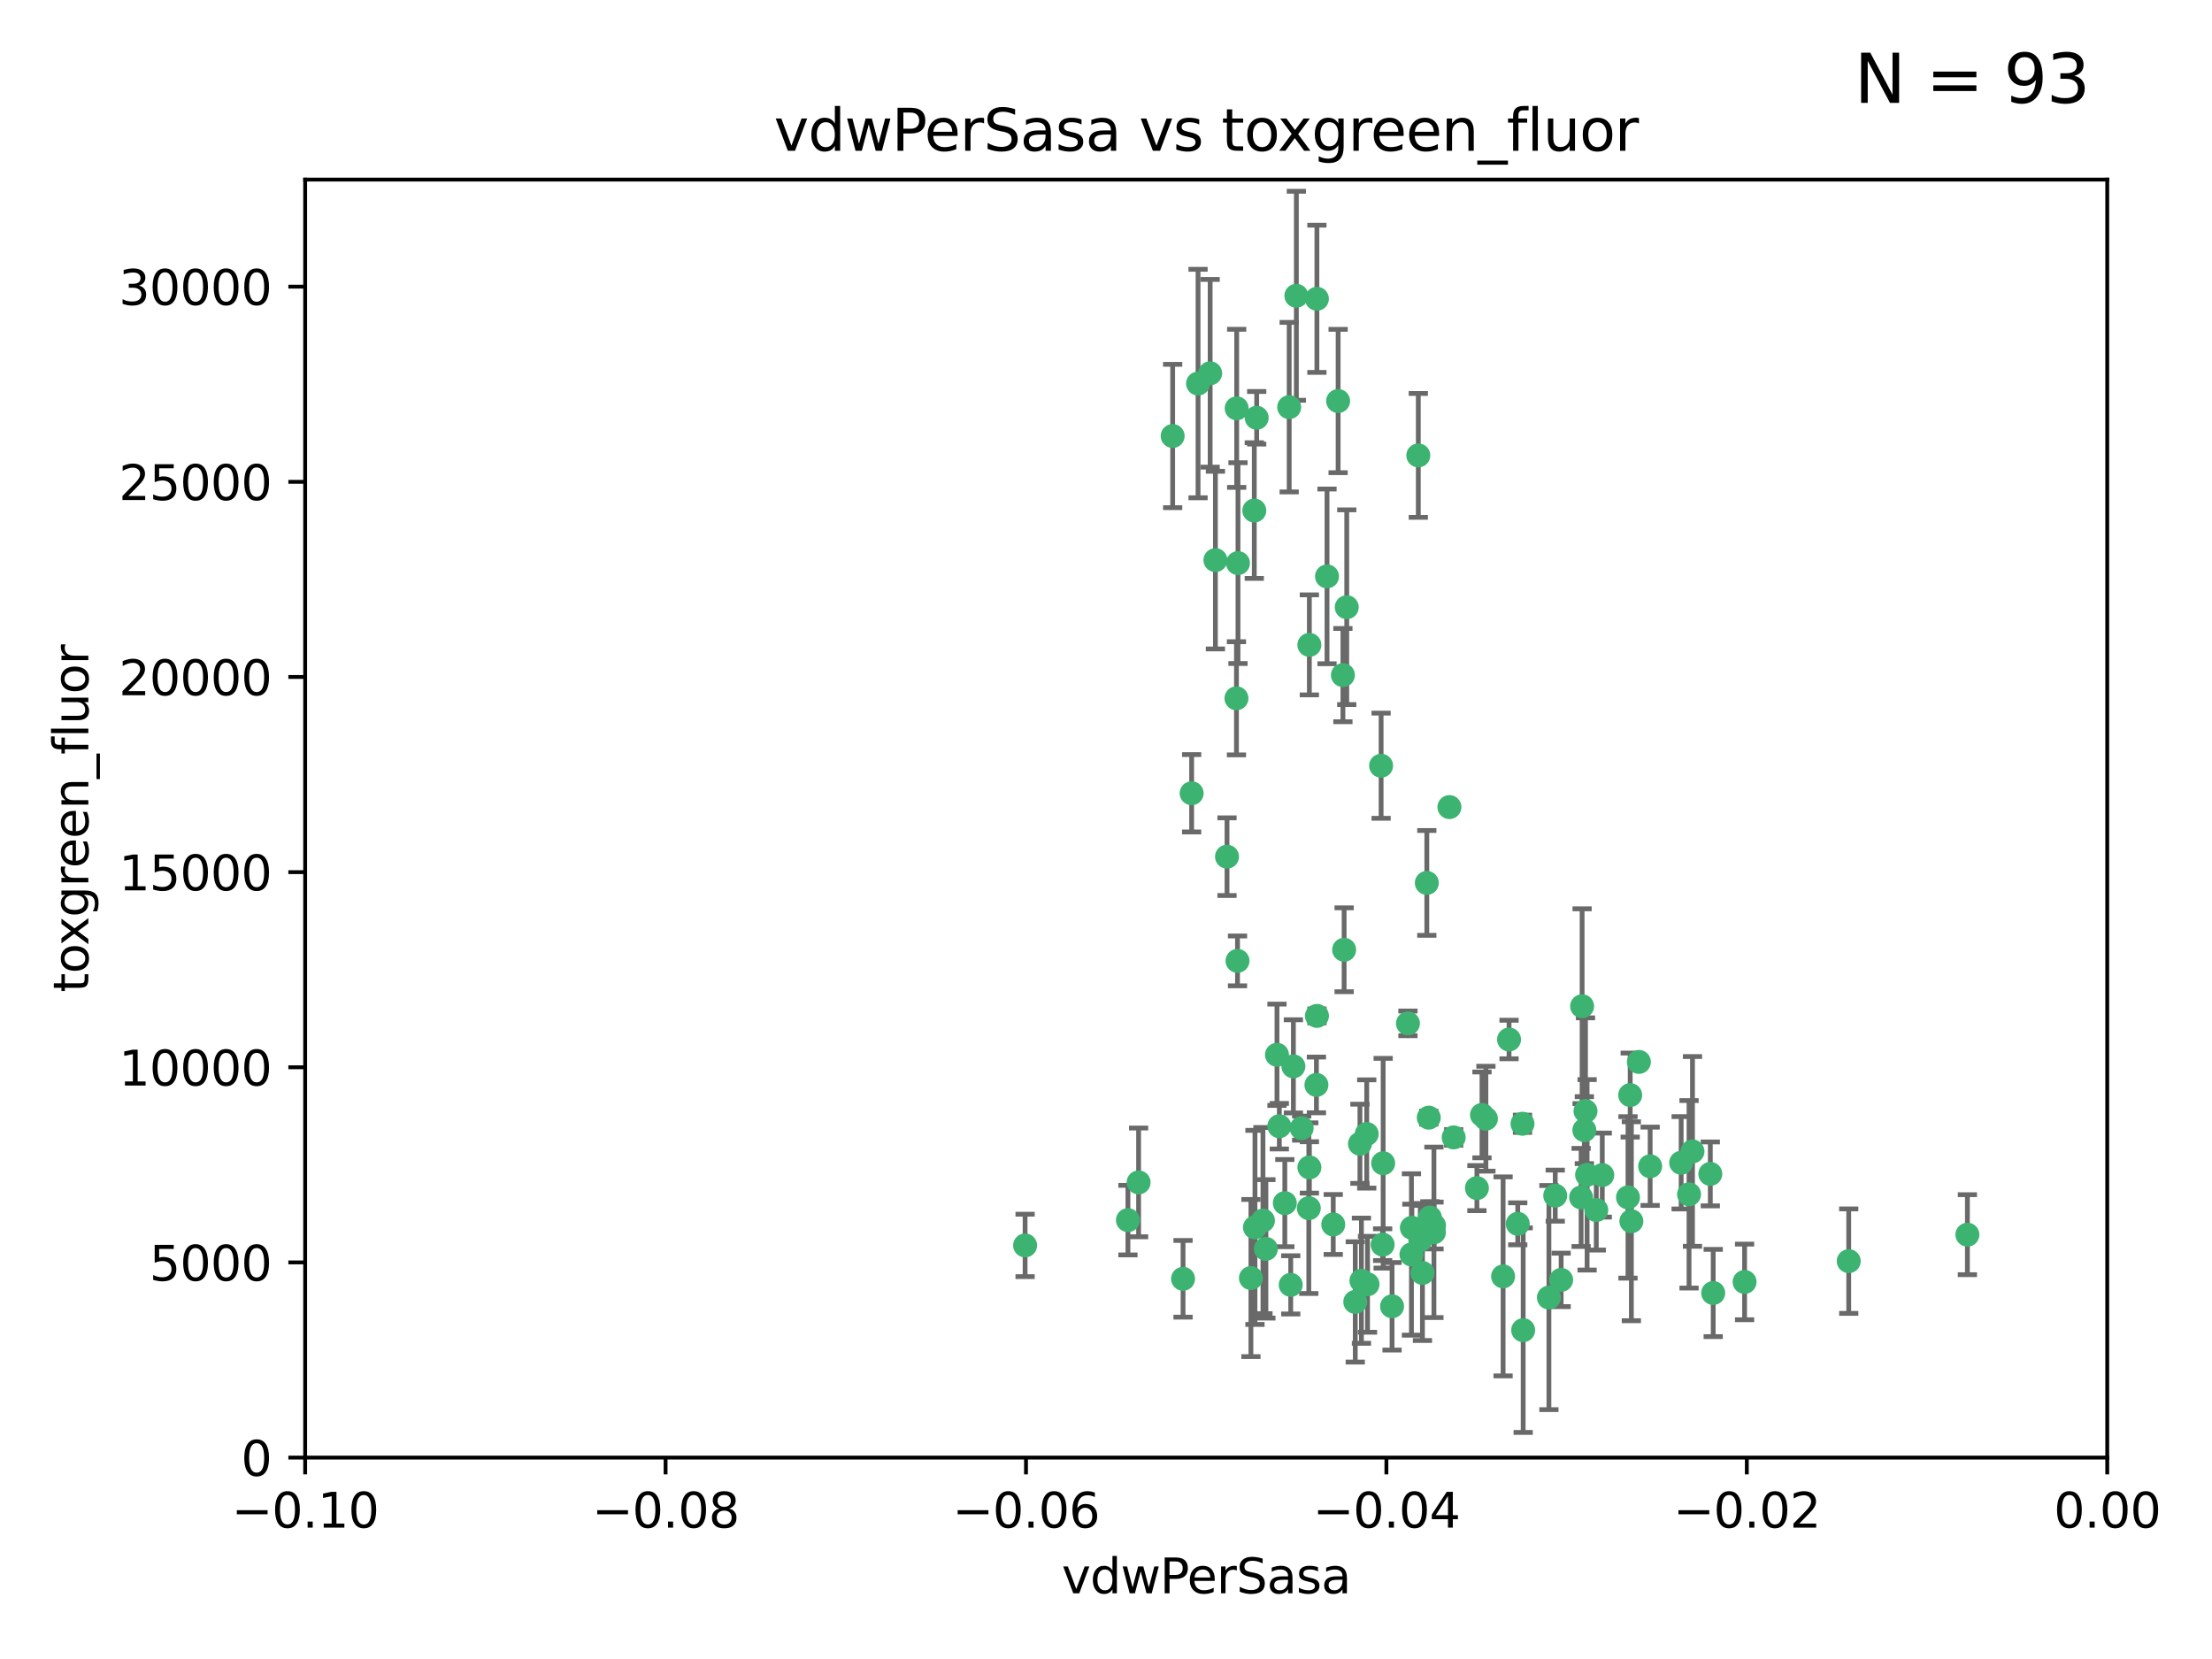 <?xml version="1.0" encoding="utf-8" standalone="no"?>
<!DOCTYPE svg PUBLIC "-//W3C//DTD SVG 1.1//EN"
  "http://www.w3.org/Graphics/SVG/1.1/DTD/svg11.dtd">
<svg xmlns:xlink="http://www.w3.org/1999/xlink" width="460.8pt" height="345.6pt" viewBox="0 0 460.8 345.6" xmlns="http://www.w3.org/2000/svg" version="1.1">
 <defs>
  <style type="text/css">*{stroke-linejoin: round; stroke-linecap: butt}</style>
 </defs>
 <g id="figure_1">
  <g id="patch_1">
   <path d="M 0 345.6 
L 460.8 345.6 
L 460.8 0 
L 0 0 
z
" style="fill: #ffffff"/>
  </g>
  <g id="axes_1">
   <g id="patch_2">
    <path d="M 63.571 303.64 
L 438.975 303.64 
L 438.975 37.411 
L 63.571 37.411 
z
" style="fill: #ffffff"/>
   </g>
   <g id="PathCollection_1">
    <defs>
     <path id="m639962a6a2" d="M 0 1.118 
C 0.297 1.118 0.581 1 0.791 0.791 
C 1 0.581 1.118 0.297 1.118 0 
C 1.118 -0.297 1 -0.581 0.791 -0.791 
C 0.581 -1 0.297 -1.118 0 -1.118 
C -0.297 -1.118 -0.581 -1 -0.791 -0.791 
C -1 -0.581 -1.118 -0.297 -1.118 0 
C -1.118 0.297 -1 0.581 -0.791 0.791 
C -0.581 1 -0.297 1.118 0 1.118 
z
" style="stroke: #3cb371"/>
    </defs>
    <g clip-path="url(#p6ed1c9de50)">
     <use xlink:href="#m639962a6a2" x="270.055" y="61.614" style="fill: #3cb371; stroke: #3cb371"/>
     <use xlink:href="#m639962a6a2" x="244.287" y="90.829" style="fill: #3cb371; stroke: #3cb371"/>
     <use xlink:href="#m639962a6a2" x="261.291" y="106.358" style="fill: #3cb371; stroke: #3cb371"/>
     <use xlink:href="#m639962a6a2" x="257.625" y="85.062" style="fill: #3cb371; stroke: #3cb371"/>
     <use xlink:href="#m639962a6a2" x="249.576" y="79.9" style="fill: #3cb371; stroke: #3cb371"/>
     <use xlink:href="#m639962a6a2" x="261.792" y="87.031" style="fill: #3cb371; stroke: #3cb371"/>
     <use xlink:href="#m639962a6a2" x="257.578" y="145.468" style="fill: #3cb371; stroke: #3cb371"/>
     <use xlink:href="#m639962a6a2" x="253.195" y="116.682" style="fill: #3cb371; stroke: #3cb371"/>
     <use xlink:href="#m639962a6a2" x="257.896" y="117.306" style="fill: #3cb371; stroke: #3cb371"/>
     <use xlink:href="#m639962a6a2" x="274.335" y="62.244" style="fill: #3cb371; stroke: #3cb371"/>
     <use xlink:href="#m639962a6a2" x="213.546" y="259.442" style="fill: #3cb371; stroke: #3cb371"/>
     <use xlink:href="#m639962a6a2" x="257.796" y="200.168" style="fill: #3cb371; stroke: #3cb371"/>
     <use xlink:href="#m639962a6a2" x="295.459" y="94.872" style="fill: #3cb371; stroke: #3cb371"/>
     <use xlink:href="#m639962a6a2" x="279.754" y="140.634" style="fill: #3cb371; stroke: #3cb371"/>
     <use xlink:href="#m639962a6a2" x="276.441" y="120.071" style="fill: #3cb371; stroke: #3cb371"/>
     <use xlink:href="#m639962a6a2" x="252.097" y="77.763" style="fill: #3cb371; stroke: #3cb371"/>
     <use xlink:href="#m639962a6a2" x="248.242" y="165.251" style="fill: #3cb371; stroke: #3cb371"/>
     <use xlink:href="#m639962a6a2" x="268.562" y="84.817" style="fill: #3cb371; stroke: #3cb371"/>
     <use xlink:href="#m639962a6a2" x="266.019" y="219.726" style="fill: #3cb371; stroke: #3cb371"/>
     <use xlink:href="#m639962a6a2" x="278.755" y="83.54" style="fill: #3cb371; stroke: #3cb371"/>
     <use xlink:href="#m639962a6a2" x="271.159" y="235.012" style="fill: #3cb371; stroke: #3cb371"/>
     <use xlink:href="#m639962a6a2" x="288.137" y="242.324" style="fill: #3cb371; stroke: #3cb371"/>
     <use xlink:href="#m639962a6a2" x="274.235" y="226.007" style="fill: #3cb371; stroke: #3cb371"/>
     <use xlink:href="#m639962a6a2" x="280.006" y="197.854" style="fill: #3cb371; stroke: #3cb371"/>
     <use xlink:href="#m639962a6a2" x="274.347" y="211.632" style="fill: #3cb371; stroke: #3cb371"/>
     <use xlink:href="#m639962a6a2" x="267.651" y="250.635" style="fill: #3cb371; stroke: #3cb371"/>
     <use xlink:href="#m639962a6a2" x="255.609" y="178.461" style="fill: #3cb371; stroke: #3cb371"/>
     <use xlink:href="#m639962a6a2" x="269.435" y="222.137" style="fill: #3cb371; stroke: #3cb371"/>
     <use xlink:href="#m639962a6a2" x="280.553" y="126.494" style="fill: #3cb371; stroke: #3cb371"/>
     <use xlink:href="#m639962a6a2" x="234.967" y="254.176" style="fill: #3cb371; stroke: #3cb371"/>
     <use xlink:href="#m639962a6a2" x="282.327" y="271.21" style="fill: #3cb371; stroke: #3cb371"/>
     <use xlink:href="#m639962a6a2" x="237.192" y="246.318" style="fill: #3cb371; stroke: #3cb371"/>
     <use xlink:href="#m639962a6a2" x="268.883" y="267.658" style="fill: #3cb371; stroke: #3cb371"/>
     <use xlink:href="#m639962a6a2" x="272.765" y="134.337" style="fill: #3cb371; stroke: #3cb371"/>
     <use xlink:href="#m639962a6a2" x="287.708" y="159.514" style="fill: #3cb371; stroke: #3cb371"/>
     <use xlink:href="#m639962a6a2" x="283.3" y="238.271" style="fill: #3cb371; stroke: #3cb371"/>
     <use xlink:href="#m639962a6a2" x="246.45" y="266.399" style="fill: #3cb371; stroke: #3cb371"/>
     <use xlink:href="#m639962a6a2" x="266.508" y="234.61" style="fill: #3cb371; stroke: #3cb371"/>
     <use xlink:href="#m639962a6a2" x="297.873" y="253.631" style="fill: #3cb371; stroke: #3cb371"/>
     <use xlink:href="#m639962a6a2" x="308.724" y="232.256" style="fill: #3cb371; stroke: #3cb371"/>
     <use xlink:href="#m639962a6a2" x="293.302" y="213.19" style="fill: #3cb371; stroke: #3cb371"/>
     <use xlink:href="#m639962a6a2" x="272.771" y="243.195" style="fill: #3cb371; stroke: #3cb371"/>
     <use xlink:href="#m639962a6a2" x="294.03" y="261.328" style="fill: #3cb371; stroke: #3cb371"/>
     <use xlink:href="#m639962a6a2" x="301.941" y="168.134" style="fill: #3cb371; stroke: #3cb371"/>
     <use xlink:href="#m639962a6a2" x="261.432" y="255.69" style="fill: #3cb371; stroke: #3cb371"/>
     <use xlink:href="#m639962a6a2" x="309.541" y="233.047" style="fill: #3cb371; stroke: #3cb371"/>
     <use xlink:href="#m639962a6a2" x="277.739" y="255.08" style="fill: #3cb371; stroke: #3cb371"/>
     <use xlink:href="#m639962a6a2" x="263.709" y="260.159" style="fill: #3cb371; stroke: #3cb371"/>
     <use xlink:href="#m639962a6a2" x="341.412" y="221.217" style="fill: #3cb371; stroke: #3cb371"/>
     <use xlink:href="#m639962a6a2" x="313.122" y="265.894" style="fill: #3cb371; stroke: #3cb371"/>
     <use xlink:href="#m639962a6a2" x="297.233" y="183.926" style="fill: #3cb371; stroke: #3cb371"/>
     <use xlink:href="#m639962a6a2" x="352.575" y="239.862" style="fill: #3cb371; stroke: #3cb371"/>
     <use xlink:href="#m639962a6a2" x="325.214" y="266.625" style="fill: #3cb371; stroke: #3cb371"/>
     <use xlink:href="#m639962a6a2" x="351.859" y="248.797" style="fill: #3cb371; stroke: #3cb371"/>
     <use xlink:href="#m639962a6a2" x="272.649" y="251.686" style="fill: #3cb371; stroke: #3cb371"/>
     <use xlink:href="#m639962a6a2" x="356.291" y="244.545" style="fill: #3cb371; stroke: #3cb371"/>
     <use xlink:href="#m639962a6a2" x="283.612" y="266.793" style="fill: #3cb371; stroke: #3cb371"/>
     <use xlink:href="#m639962a6a2" x="307.667" y="247.505" style="fill: #3cb371; stroke: #3cb371"/>
     <use xlink:href="#m639962a6a2" x="284.714" y="236.229" style="fill: #3cb371; stroke: #3cb371"/>
     <use xlink:href="#m639962a6a2" x="288.028" y="259.283" style="fill: #3cb371; stroke: #3cb371"/>
     <use xlink:href="#m639962a6a2" x="295.875" y="258.329" style="fill: #3cb371; stroke: #3cb371"/>
     <use xlink:href="#m639962a6a2" x="298.715" y="256.714" style="fill: #3cb371; stroke: #3cb371"/>
     <use xlink:href="#m639962a6a2" x="294.12" y="255.773" style="fill: #3cb371; stroke: #3cb371"/>
     <use xlink:href="#m639962a6a2" x="296.323" y="265.178" style="fill: #3cb371; stroke: #3cb371"/>
     <use xlink:href="#m639962a6a2" x="302.828" y="236.943" style="fill: #3cb371; stroke: #3cb371"/>
     <use xlink:href="#m639962a6a2" x="339.6" y="228.123" style="fill: #3cb371; stroke: #3cb371"/>
     <use xlink:href="#m639962a6a2" x="330.621" y="244.739" style="fill: #3cb371; stroke: #3cb371"/>
     <use xlink:href="#m639962a6a2" x="317.304" y="277.098" style="fill: #3cb371; stroke: #3cb371"/>
     <use xlink:href="#m639962a6a2" x="263.096" y="254.269" style="fill: #3cb371; stroke: #3cb371"/>
     <use xlink:href="#m639962a6a2" x="298.732" y="255.298" style="fill: #3cb371; stroke: #3cb371"/>
     <use xlink:href="#m639962a6a2" x="314.362" y="216.55" style="fill: #3cb371; stroke: #3cb371"/>
     <use xlink:href="#m639962a6a2" x="317.164" y="234.099" style="fill: #3cb371; stroke: #3cb371"/>
     <use xlink:href="#m639962a6a2" x="332.536" y="252.073" style="fill: #3cb371; stroke: #3cb371"/>
     <use xlink:href="#m639962a6a2" x="363.43" y="267.05" style="fill: #3cb371; stroke: #3cb371"/>
     <use xlink:href="#m639962a6a2" x="330.29" y="231.454" style="fill: #3cb371; stroke: #3cb371"/>
     <use xlink:href="#m639962a6a2" x="330.048" y="235.431" style="fill: #3cb371; stroke: #3cb371"/>
     <use xlink:href="#m639962a6a2" x="409.846" y="257.206" style="fill: #3cb371; stroke: #3cb371"/>
     <use xlink:href="#m639962a6a2" x="339.142" y="249.438" style="fill: #3cb371; stroke: #3cb371"/>
     <use xlink:href="#m639962a6a2" x="385.126" y="262.719" style="fill: #3cb371; stroke: #3cb371"/>
     <use xlink:href="#m639962a6a2" x="356.892" y="269.353" style="fill: #3cb371; stroke: #3cb371"/>
     <use xlink:href="#m639962a6a2" x="322.669" y="270.307" style="fill: #3cb371; stroke: #3cb371"/>
     <use xlink:href="#m639962a6a2" x="323.985" y="249.072" style="fill: #3cb371; stroke: #3cb371"/>
     <use xlink:href="#m639962a6a2" x="339.844" y="254.408" style="fill: #3cb371; stroke: #3cb371"/>
     <use xlink:href="#m639962a6a2" x="284.879" y="267.541" style="fill: #3cb371; stroke: #3cb371"/>
     <use xlink:href="#m639962a6a2" x="260.591" y="266.237" style="fill: #3cb371; stroke: #3cb371"/>
     <use xlink:href="#m639962a6a2" x="316.176" y="254.943" style="fill: #3cb371; stroke: #3cb371"/>
     <use xlink:href="#m639962a6a2" x="343.757" y="242.954" style="fill: #3cb371; stroke: #3cb371"/>
     <use xlink:href="#m639962a6a2" x="329.581" y="209.613" style="fill: #3cb371; stroke: #3cb371"/>
     <use xlink:href="#m639962a6a2" x="333.782" y="244.789" style="fill: #3cb371; stroke: #3cb371"/>
     <use xlink:href="#m639962a6a2" x="350.214" y="242.227" style="fill: #3cb371; stroke: #3cb371"/>
     <use xlink:href="#m639962a6a2" x="297.64" y="232.825" style="fill: #3cb371; stroke: #3cb371"/>
     <use xlink:href="#m639962a6a2" x="289.992" y="272.126" style="fill: #3cb371; stroke: #3cb371"/>
     <use xlink:href="#m639962a6a2" x="329.375" y="249.444" style="fill: #3cb371; stroke: #3cb371"/>
    </g>
   </g>
   <g id="matplotlib.axis_1">
    <g id="xtick_1">
     <g id="line2d_1">
      <defs>
       <path id="mffb0636630" d="M 0 0 
L 0 3.5 
" style="stroke: #000000; stroke-width: 0.8"/>
      </defs>
      <g>
       <use xlink:href="#mffb0636630" x="63.571" y="303.64" style="stroke: #000000; stroke-width: 0.8"/>
      </g>
     </g>
     <g id="text_1">
      <!-- −0.10 -->
      <g transform="translate(48.249 318.238)scale(0.1 -0.1)">
       <defs>
        <path id="DejaVuSans-2212" d="M 678 2272 
L 4684 2272 
L 4684 1741 
L 678 1741 
L 678 2272 
z
" transform="scale(0.016)"/>
        <path id="DejaVuSans-30" d="M 2034 4250 
Q 1547 4250 1301 3770 
Q 1056 3291 1056 2328 
Q 1056 1369 1301 889 
Q 1547 409 2034 409 
Q 2525 409 2770 889 
Q 3016 1369 3016 2328 
Q 3016 3291 2770 3770 
Q 2525 4250 2034 4250 
z
M 2034 4750 
Q 2819 4750 3233 4129 
Q 3647 3509 3647 2328 
Q 3647 1150 3233 529 
Q 2819 -91 2034 -91 
Q 1250 -91 836 529 
Q 422 1150 422 2328 
Q 422 3509 836 4129 
Q 1250 4750 2034 4750 
z
" transform="scale(0.016)"/>
        <path id="DejaVuSans-2e" d="M 684 794 
L 1344 794 
L 1344 0 
L 684 0 
L 684 794 
z
" transform="scale(0.016)"/>
        <path id="DejaVuSans-31" d="M 794 531 
L 1825 531 
L 1825 4091 
L 703 3866 
L 703 4441 
L 1819 4666 
L 2450 4666 
L 2450 531 
L 3481 531 
L 3481 0 
L 794 0 
L 794 531 
z
" transform="scale(0.016)"/>
       </defs>
       <use xlink:href="#DejaVuSans-2212"/>
       <use xlink:href="#DejaVuSans-30" x="83.789"/>
       <use xlink:href="#DejaVuSans-2e" x="147.412"/>
       <use xlink:href="#DejaVuSans-31" x="179.199"/>
       <use xlink:href="#DejaVuSans-30" x="242.822"/>
      </g>
     </g>
    </g>
    <g id="xtick_2">
     <g id="line2d_2">
      <g>
       <use xlink:href="#mffb0636630" x="138.652" y="303.64" style="stroke: #000000; stroke-width: 0.8"/>
      </g>
     </g>
     <g id="text_2">
      <!-- −0.08 -->
      <g transform="translate(123.329 318.238)scale(0.1 -0.1)">
       <defs>
        <path id="DejaVuSans-38" d="M 2034 2216 
Q 1584 2216 1326 1975 
Q 1069 1734 1069 1313 
Q 1069 891 1326 650 
Q 1584 409 2034 409 
Q 2484 409 2743 651 
Q 3003 894 3003 1313 
Q 3003 1734 2745 1975 
Q 2488 2216 2034 2216 
z
M 1403 2484 
Q 997 2584 770 2862 
Q 544 3141 544 3541 
Q 544 4100 942 4425 
Q 1341 4750 2034 4750 
Q 2731 4750 3128 4425 
Q 3525 4100 3525 3541 
Q 3525 3141 3298 2862 
Q 3072 2584 2669 2484 
Q 3125 2378 3379 2068 
Q 3634 1759 3634 1313 
Q 3634 634 3220 271 
Q 2806 -91 2034 -91 
Q 1263 -91 848 271 
Q 434 634 434 1313 
Q 434 1759 690 2068 
Q 947 2378 1403 2484 
z
M 1172 3481 
Q 1172 3119 1398 2916 
Q 1625 2713 2034 2713 
Q 2441 2713 2670 2916 
Q 2900 3119 2900 3481 
Q 2900 3844 2670 4047 
Q 2441 4250 2034 4250 
Q 1625 4250 1398 4047 
Q 1172 3844 1172 3481 
z
" transform="scale(0.016)"/>
       </defs>
       <use xlink:href="#DejaVuSans-2212"/>
       <use xlink:href="#DejaVuSans-30" x="83.789"/>
       <use xlink:href="#DejaVuSans-2e" x="147.412"/>
       <use xlink:href="#DejaVuSans-30" x="179.199"/>
       <use xlink:href="#DejaVuSans-38" x="242.822"/>
      </g>
     </g>
    </g>
    <g id="xtick_3">
     <g id="line2d_3">
      <g>
       <use xlink:href="#mffb0636630" x="213.733" y="303.64" style="stroke: #000000; stroke-width: 0.8"/>
      </g>
     </g>
     <g id="text_3">
      <!-- −0.06 -->
      <g transform="translate(198.41 318.238)scale(0.1 -0.1)">
       <defs>
        <path id="DejaVuSans-36" d="M 2113 2584 
Q 1688 2584 1439 2293 
Q 1191 2003 1191 1497 
Q 1191 994 1439 701 
Q 1688 409 2113 409 
Q 2538 409 2786 701 
Q 3034 994 3034 1497 
Q 3034 2003 2786 2293 
Q 2538 2584 2113 2584 
z
M 3366 4563 
L 3366 3988 
Q 3128 4100 2886 4159 
Q 2644 4219 2406 4219 
Q 1781 4219 1451 3797 
Q 1122 3375 1075 2522 
Q 1259 2794 1537 2939 
Q 1816 3084 2150 3084 
Q 2853 3084 3261 2657 
Q 3669 2231 3669 1497 
Q 3669 778 3244 343 
Q 2819 -91 2113 -91 
Q 1303 -91 875 529 
Q 447 1150 447 2328 
Q 447 3434 972 4092 
Q 1497 4750 2381 4750 
Q 2619 4750 2861 4703 
Q 3103 4656 3366 4563 
z
" transform="scale(0.016)"/>
       </defs>
       <use xlink:href="#DejaVuSans-2212"/>
       <use xlink:href="#DejaVuSans-30" x="83.789"/>
       <use xlink:href="#DejaVuSans-2e" x="147.412"/>
       <use xlink:href="#DejaVuSans-30" x="179.199"/>
       <use xlink:href="#DejaVuSans-36" x="242.822"/>
      </g>
     </g>
    </g>
    <g id="xtick_4">
     <g id="line2d_4">
      <g>
       <use xlink:href="#mffb0636630" x="288.813" y="303.64" style="stroke: #000000; stroke-width: 0.8"/>
      </g>
     </g>
     <g id="text_4">
      <!-- −0.04 -->
      <g transform="translate(273.491 318.238)scale(0.1 -0.1)">
       <defs>
        <path id="DejaVuSans-34" d="M 2419 4116 
L 825 1625 
L 2419 1625 
L 2419 4116 
z
M 2253 4666 
L 3047 4666 
L 3047 1625 
L 3713 1625 
L 3713 1100 
L 3047 1100 
L 3047 0 
L 2419 0 
L 2419 1100 
L 313 1100 
L 313 1709 
L 2253 4666 
z
" transform="scale(0.016)"/>
       </defs>
       <use xlink:href="#DejaVuSans-2212"/>
       <use xlink:href="#DejaVuSans-30" x="83.789"/>
       <use xlink:href="#DejaVuSans-2e" x="147.412"/>
       <use xlink:href="#DejaVuSans-30" x="179.199"/>
       <use xlink:href="#DejaVuSans-34" x="242.822"/>
      </g>
     </g>
    </g>
    <g id="xtick_5">
     <g id="line2d_5">
      <g>
       <use xlink:href="#mffb0636630" x="363.894" y="303.64" style="stroke: #000000; stroke-width: 0.8"/>
      </g>
     </g>
     <g id="text_5">
      <!-- −0.02 -->
      <g transform="translate(348.572 318.238)scale(0.1 -0.1)">
       <defs>
        <path id="DejaVuSans-32" d="M 1228 531 
L 3431 531 
L 3431 0 
L 469 0 
L 469 531 
Q 828 903 1448 1529 
Q 2069 2156 2228 2338 
Q 2531 2678 2651 2914 
Q 2772 3150 2772 3378 
Q 2772 3750 2511 3984 
Q 2250 4219 1831 4219 
Q 1534 4219 1204 4116 
Q 875 4013 500 3803 
L 500 4441 
Q 881 4594 1212 4672 
Q 1544 4750 1819 4750 
Q 2544 4750 2975 4387 
Q 3406 4025 3406 3419 
Q 3406 3131 3298 2873 
Q 3191 2616 2906 2266 
Q 2828 2175 2409 1742 
Q 1991 1309 1228 531 
z
" transform="scale(0.016)"/>
       </defs>
       <use xlink:href="#DejaVuSans-2212"/>
       <use xlink:href="#DejaVuSans-30" x="83.789"/>
       <use xlink:href="#DejaVuSans-2e" x="147.412"/>
       <use xlink:href="#DejaVuSans-30" x="179.199"/>
       <use xlink:href="#DejaVuSans-32" x="242.822"/>
      </g>
     </g>
    </g>
    <g id="xtick_6">
     <g id="line2d_6">
      <g>
       <use xlink:href="#mffb0636630" x="438.975" y="303.64" style="stroke: #000000; stroke-width: 0.8"/>
      </g>
     </g>
     <g id="text_6">
      <!-- 0.00 -->
      <g transform="translate(427.842 318.238)scale(0.1 -0.1)">
       <use xlink:href="#DejaVuSans-30"/>
       <use xlink:href="#DejaVuSans-2e" x="63.623"/>
       <use xlink:href="#DejaVuSans-30" x="95.41"/>
       <use xlink:href="#DejaVuSans-30" x="159.033"/>
      </g>
     </g>
    </g>
    <g id="text_7">
     <!-- vdwPerSasa -->
     <g transform="translate(221.178 331.917)scale(0.1 -0.1)">
      <defs>
       <path id="DejaVuSans-76" d="M 191 3500 
L 800 3500 
L 1894 563 
L 2988 3500 
L 3597 3500 
L 2284 0 
L 1503 0 
L 191 3500 
z
" transform="scale(0.016)"/>
       <path id="DejaVuSans-64" d="M 2906 2969 
L 2906 4863 
L 3481 4863 
L 3481 0 
L 2906 0 
L 2906 525 
Q 2725 213 2448 61 
Q 2172 -91 1784 -91 
Q 1150 -91 751 415 
Q 353 922 353 1747 
Q 353 2572 751 3078 
Q 1150 3584 1784 3584 
Q 2172 3584 2448 3432 
Q 2725 3281 2906 2969 
z
M 947 1747 
Q 947 1113 1208 752 
Q 1469 391 1925 391 
Q 2381 391 2643 752 
Q 2906 1113 2906 1747 
Q 2906 2381 2643 2742 
Q 2381 3103 1925 3103 
Q 1469 3103 1208 2742 
Q 947 2381 947 1747 
z
" transform="scale(0.016)"/>
       <path id="DejaVuSans-77" d="M 269 3500 
L 844 3500 
L 1563 769 
L 2278 3500 
L 2956 3500 
L 3675 769 
L 4391 3500 
L 4966 3500 
L 4050 0 
L 3372 0 
L 2619 2869 
L 1863 0 
L 1184 0 
L 269 3500 
z
" transform="scale(0.016)"/>
       <path id="DejaVuSans-50" d="M 1259 4147 
L 1259 2394 
L 2053 2394 
Q 2494 2394 2734 2622 
Q 2975 2850 2975 3272 
Q 2975 3691 2734 3919 
Q 2494 4147 2053 4147 
L 1259 4147 
z
M 628 4666 
L 2053 4666 
Q 2838 4666 3239 4311 
Q 3641 3956 3641 3272 
Q 3641 2581 3239 2228 
Q 2838 1875 2053 1875 
L 1259 1875 
L 1259 0 
L 628 0 
L 628 4666 
z
" transform="scale(0.016)"/>
       <path id="DejaVuSans-65" d="M 3597 1894 
L 3597 1613 
L 953 1613 
Q 991 1019 1311 708 
Q 1631 397 2203 397 
Q 2534 397 2845 478 
Q 3156 559 3463 722 
L 3463 178 
Q 3153 47 2828 -22 
Q 2503 -91 2169 -91 
Q 1331 -91 842 396 
Q 353 884 353 1716 
Q 353 2575 817 3079 
Q 1281 3584 2069 3584 
Q 2775 3584 3186 3129 
Q 3597 2675 3597 1894 
z
M 3022 2063 
Q 3016 2534 2758 2815 
Q 2500 3097 2075 3097 
Q 1594 3097 1305 2825 
Q 1016 2553 972 2059 
L 3022 2063 
z
" transform="scale(0.016)"/>
       <path id="DejaVuSans-72" d="M 2631 2963 
Q 2534 3019 2420 3045 
Q 2306 3072 2169 3072 
Q 1681 3072 1420 2755 
Q 1159 2438 1159 1844 
L 1159 0 
L 581 0 
L 581 3500 
L 1159 3500 
L 1159 2956 
Q 1341 3275 1631 3429 
Q 1922 3584 2338 3584 
Q 2397 3584 2469 3576 
Q 2541 3569 2628 3553 
L 2631 2963 
z
" transform="scale(0.016)"/>
       <path id="DejaVuSans-53" d="M 3425 4513 
L 3425 3897 
Q 3066 4069 2747 4153 
Q 2428 4238 2131 4238 
Q 1616 4238 1336 4038 
Q 1056 3838 1056 3469 
Q 1056 3159 1242 3001 
Q 1428 2844 1947 2747 
L 2328 2669 
Q 3034 2534 3370 2195 
Q 3706 1856 3706 1288 
Q 3706 609 3251 259 
Q 2797 -91 1919 -91 
Q 1588 -91 1214 -16 
Q 841 59 441 206 
L 441 856 
Q 825 641 1194 531 
Q 1563 422 1919 422 
Q 2459 422 2753 634 
Q 3047 847 3047 1241 
Q 3047 1584 2836 1778 
Q 2625 1972 2144 2069 
L 1759 2144 
Q 1053 2284 737 2584 
Q 422 2884 422 3419 
Q 422 4038 858 4394 
Q 1294 4750 2059 4750 
Q 2388 4750 2728 4690 
Q 3069 4631 3425 4513 
z
" transform="scale(0.016)"/>
       <path id="DejaVuSans-61" d="M 2194 1759 
Q 1497 1759 1228 1600 
Q 959 1441 959 1056 
Q 959 750 1161 570 
Q 1363 391 1709 391 
Q 2188 391 2477 730 
Q 2766 1069 2766 1631 
L 2766 1759 
L 2194 1759 
z
M 3341 1997 
L 3341 0 
L 2766 0 
L 2766 531 
Q 2569 213 2275 61 
Q 1981 -91 1556 -91 
Q 1019 -91 701 211 
Q 384 513 384 1019 
Q 384 1609 779 1909 
Q 1175 2209 1959 2209 
L 2766 2209 
L 2766 2266 
Q 2766 2663 2505 2880 
Q 2244 3097 1772 3097 
Q 1472 3097 1187 3025 
Q 903 2953 641 2809 
L 641 3341 
Q 956 3463 1253 3523 
Q 1550 3584 1831 3584 
Q 2591 3584 2966 3190 
Q 3341 2797 3341 1997 
z
" transform="scale(0.016)"/>
       <path id="DejaVuSans-73" d="M 2834 3397 
L 2834 2853 
Q 2591 2978 2328 3040 
Q 2066 3103 1784 3103 
Q 1356 3103 1142 2972 
Q 928 2841 928 2578 
Q 928 2378 1081 2264 
Q 1234 2150 1697 2047 
L 1894 2003 
Q 2506 1872 2764 1633 
Q 3022 1394 3022 966 
Q 3022 478 2636 193 
Q 2250 -91 1575 -91 
Q 1294 -91 989 -36 
Q 684 19 347 128 
L 347 722 
Q 666 556 975 473 
Q 1284 391 1588 391 
Q 1994 391 2212 530 
Q 2431 669 2431 922 
Q 2431 1156 2273 1281 
Q 2116 1406 1581 1522 
L 1381 1569 
Q 847 1681 609 1914 
Q 372 2147 372 2553 
Q 372 3047 722 3315 
Q 1072 3584 1716 3584 
Q 2034 3584 2315 3537 
Q 2597 3491 2834 3397 
z
" transform="scale(0.016)"/>
      </defs>
      <use xlink:href="#DejaVuSans-76"/>
      <use xlink:href="#DejaVuSans-64" x="59.18"/>
      <use xlink:href="#DejaVuSans-77" x="122.656"/>
      <use xlink:href="#DejaVuSans-50" x="204.443"/>
      <use xlink:href="#DejaVuSans-65" x="261.121"/>
      <use xlink:href="#DejaVuSans-72" x="322.645"/>
      <use xlink:href="#DejaVuSans-53" x="363.758"/>
      <use xlink:href="#DejaVuSans-61" x="427.234"/>
      <use xlink:href="#DejaVuSans-73" x="488.514"/>
      <use xlink:href="#DejaVuSans-61" x="540.613"/>
     </g>
    </g>
   </g>
   <g id="matplotlib.axis_2">
    <g id="ytick_1">
     <g id="line2d_7">
      <defs>
       <path id="m7402ffe366" d="M 0 0 
L -3.5 0 
" style="stroke: #000000; stroke-width: 0.8"/>
      </defs>
      <g>
       <use xlink:href="#m7402ffe366" x="63.571" y="303.64" style="stroke: #000000; stroke-width: 0.8"/>
      </g>
     </g>
     <g id="text_8">
      <!-- 0 -->
      <g transform="translate(50.209 307.439)scale(0.1 -0.1)">
       <use xlink:href="#DejaVuSans-30"/>
      </g>
     </g>
    </g>
    <g id="ytick_2">
     <g id="line2d_8">
      <g>
       <use xlink:href="#m7402ffe366" x="63.571" y="262.986" style="stroke: #000000; stroke-width: 0.8"/>
      </g>
     </g>
     <g id="text_9">
      <!-- 5000 -->
      <g transform="translate(31.121 266.786)scale(0.1 -0.1)">
       <defs>
        <path id="DejaVuSans-35" d="M 691 4666 
L 3169 4666 
L 3169 4134 
L 1269 4134 
L 1269 2991 
Q 1406 3038 1543 3061 
Q 1681 3084 1819 3084 
Q 2600 3084 3056 2656 
Q 3513 2228 3513 1497 
Q 3513 744 3044 326 
Q 2575 -91 1722 -91 
Q 1428 -91 1123 -41 
Q 819 9 494 109 
L 494 744 
Q 775 591 1075 516 
Q 1375 441 1709 441 
Q 2250 441 2565 725 
Q 2881 1009 2881 1497 
Q 2881 1984 2565 2268 
Q 2250 2553 1709 2553 
Q 1456 2553 1204 2497 
Q 953 2441 691 2322 
L 691 4666 
z
" transform="scale(0.016)"/>
       </defs>
       <use xlink:href="#DejaVuSans-35"/>
       <use xlink:href="#DejaVuSans-30" x="63.623"/>
       <use xlink:href="#DejaVuSans-30" x="127.246"/>
       <use xlink:href="#DejaVuSans-30" x="190.869"/>
      </g>
     </g>
    </g>
    <g id="ytick_3">
     <g id="line2d_9">
      <g>
       <use xlink:href="#m7402ffe366" x="63.571" y="222.333" style="stroke: #000000; stroke-width: 0.8"/>
      </g>
     </g>
     <g id="text_10">
      <!-- 10000 -->
      <g transform="translate(24.759 226.132)scale(0.1 -0.1)">
       <use xlink:href="#DejaVuSans-31"/>
       <use xlink:href="#DejaVuSans-30" x="63.623"/>
       <use xlink:href="#DejaVuSans-30" x="127.246"/>
       <use xlink:href="#DejaVuSans-30" x="190.869"/>
       <use xlink:href="#DejaVuSans-30" x="254.492"/>
      </g>
     </g>
    </g>
    <g id="ytick_4">
     <g id="line2d_10">
      <g>
       <use xlink:href="#m7402ffe366" x="63.571" y="181.679" style="stroke: #000000; stroke-width: 0.8"/>
      </g>
     </g>
     <g id="text_11">
      <!-- 15000 -->
      <g transform="translate(24.759 185.478)scale(0.1 -0.1)">
       <use xlink:href="#DejaVuSans-31"/>
       <use xlink:href="#DejaVuSans-35" x="63.623"/>
       <use xlink:href="#DejaVuSans-30" x="127.246"/>
       <use xlink:href="#DejaVuSans-30" x="190.869"/>
       <use xlink:href="#DejaVuSans-30" x="254.492"/>
      </g>
     </g>
    </g>
    <g id="ytick_5">
     <g id="line2d_11">
      <g>
       <use xlink:href="#m7402ffe366" x="63.571" y="141.026" style="stroke: #000000; stroke-width: 0.8"/>
      </g>
     </g>
     <g id="text_12">
      <!-- 20000 -->
      <g transform="translate(24.759 144.825)scale(0.1 -0.1)">
       <use xlink:href="#DejaVuSans-32"/>
       <use xlink:href="#DejaVuSans-30" x="63.623"/>
       <use xlink:href="#DejaVuSans-30" x="127.246"/>
       <use xlink:href="#DejaVuSans-30" x="190.869"/>
       <use xlink:href="#DejaVuSans-30" x="254.492"/>
      </g>
     </g>
    </g>
    <g id="ytick_6">
     <g id="line2d_12">
      <g>
       <use xlink:href="#m7402ffe366" x="63.571" y="100.372" style="stroke: #000000; stroke-width: 0.8"/>
      </g>
     </g>
     <g id="text_13">
      <!-- 25000 -->
      <g transform="translate(24.759 104.171)scale(0.1 -0.1)">
       <use xlink:href="#DejaVuSans-32"/>
       <use xlink:href="#DejaVuSans-35" x="63.623"/>
       <use xlink:href="#DejaVuSans-30" x="127.246"/>
       <use xlink:href="#DejaVuSans-30" x="190.869"/>
       <use xlink:href="#DejaVuSans-30" x="254.492"/>
      </g>
     </g>
    </g>
    <g id="ytick_7">
     <g id="line2d_13">
      <g>
       <use xlink:href="#m7402ffe366" x="63.571" y="59.718" style="stroke: #000000; stroke-width: 0.8"/>
      </g>
     </g>
     <g id="text_14">
      <!-- 30000 -->
      <g transform="translate(24.759 63.518)scale(0.1 -0.1)">
       <defs>
        <path id="DejaVuSans-33" d="M 2597 2516 
Q 3050 2419 3304 2112 
Q 3559 1806 3559 1356 
Q 3559 666 3084 287 
Q 2609 -91 1734 -91 
Q 1441 -91 1130 -33 
Q 819 25 488 141 
L 488 750 
Q 750 597 1062 519 
Q 1375 441 1716 441 
Q 2309 441 2620 675 
Q 2931 909 2931 1356 
Q 2931 1769 2642 2001 
Q 2353 2234 1838 2234 
L 1294 2234 
L 1294 2753 
L 1863 2753 
Q 2328 2753 2575 2939 
Q 2822 3125 2822 3475 
Q 2822 3834 2567 4026 
Q 2313 4219 1838 4219 
Q 1578 4219 1281 4162 
Q 984 4106 628 3988 
L 628 4550 
Q 988 4650 1302 4700 
Q 1616 4750 1894 4750 
Q 2613 4750 3031 4423 
Q 3450 4097 3450 3541 
Q 3450 3153 3228 2886 
Q 3006 2619 2597 2516 
z
" transform="scale(0.016)"/>
       </defs>
       <use xlink:href="#DejaVuSans-33"/>
       <use xlink:href="#DejaVuSans-30" x="63.623"/>
       <use xlink:href="#DejaVuSans-30" x="127.246"/>
       <use xlink:href="#DejaVuSans-30" x="190.869"/>
       <use xlink:href="#DejaVuSans-30" x="254.492"/>
      </g>
     </g>
    </g>
    <g id="text_15">
     <!-- toxgreen_fluor -->
     <g transform="translate(18.401 206.72)rotate(-90)scale(0.1 -0.1)">
      <defs>
       <path id="DejaVuSans-74" d="M 1172 4494 
L 1172 3500 
L 2356 3500 
L 2356 3053 
L 1172 3053 
L 1172 1153 
Q 1172 725 1289 603 
Q 1406 481 1766 481 
L 2356 481 
L 2356 0 
L 1766 0 
Q 1100 0 847 248 
Q 594 497 594 1153 
L 594 3053 
L 172 3053 
L 172 3500 
L 594 3500 
L 594 4494 
L 1172 4494 
z
" transform="scale(0.016)"/>
       <path id="DejaVuSans-6f" d="M 1959 3097 
Q 1497 3097 1228 2736 
Q 959 2375 959 1747 
Q 959 1119 1226 758 
Q 1494 397 1959 397 
Q 2419 397 2687 759 
Q 2956 1122 2956 1747 
Q 2956 2369 2687 2733 
Q 2419 3097 1959 3097 
z
M 1959 3584 
Q 2709 3584 3137 3096 
Q 3566 2609 3566 1747 
Q 3566 888 3137 398 
Q 2709 -91 1959 -91 
Q 1206 -91 779 398 
Q 353 888 353 1747 
Q 353 2609 779 3096 
Q 1206 3584 1959 3584 
z
" transform="scale(0.016)"/>
       <path id="DejaVuSans-78" d="M 3513 3500 
L 2247 1797 
L 3578 0 
L 2900 0 
L 1881 1375 
L 863 0 
L 184 0 
L 1544 1831 
L 300 3500 
L 978 3500 
L 1906 2253 
L 2834 3500 
L 3513 3500 
z
" transform="scale(0.016)"/>
       <path id="DejaVuSans-67" d="M 2906 1791 
Q 2906 2416 2648 2759 
Q 2391 3103 1925 3103 
Q 1463 3103 1205 2759 
Q 947 2416 947 1791 
Q 947 1169 1205 825 
Q 1463 481 1925 481 
Q 2391 481 2648 825 
Q 2906 1169 2906 1791 
z
M 3481 434 
Q 3481 -459 3084 -895 
Q 2688 -1331 1869 -1331 
Q 1566 -1331 1297 -1286 
Q 1028 -1241 775 -1147 
L 775 -588 
Q 1028 -725 1275 -790 
Q 1522 -856 1778 -856 
Q 2344 -856 2625 -561 
Q 2906 -266 2906 331 
L 2906 616 
Q 2728 306 2450 153 
Q 2172 0 1784 0 
Q 1141 0 747 490 
Q 353 981 353 1791 
Q 353 2603 747 3093 
Q 1141 3584 1784 3584 
Q 2172 3584 2450 3431 
Q 2728 3278 2906 2969 
L 2906 3500 
L 3481 3500 
L 3481 434 
z
" transform="scale(0.016)"/>
       <path id="DejaVuSans-6e" d="M 3513 2113 
L 3513 0 
L 2938 0 
L 2938 2094 
Q 2938 2591 2744 2837 
Q 2550 3084 2163 3084 
Q 1697 3084 1428 2787 
Q 1159 2491 1159 1978 
L 1159 0 
L 581 0 
L 581 3500 
L 1159 3500 
L 1159 2956 
Q 1366 3272 1645 3428 
Q 1925 3584 2291 3584 
Q 2894 3584 3203 3211 
Q 3513 2838 3513 2113 
z
" transform="scale(0.016)"/>
       <path id="DejaVuSans-5f" d="M 3263 -1063 
L 3263 -1509 
L -63 -1509 
L -63 -1063 
L 3263 -1063 
z
" transform="scale(0.016)"/>
       <path id="DejaVuSans-66" d="M 2375 4863 
L 2375 4384 
L 1825 4384 
Q 1516 4384 1395 4259 
Q 1275 4134 1275 3809 
L 1275 3500 
L 2222 3500 
L 2222 3053 
L 1275 3053 
L 1275 0 
L 697 0 
L 697 3053 
L 147 3053 
L 147 3500 
L 697 3500 
L 697 3744 
Q 697 4328 969 4595 
Q 1241 4863 1831 4863 
L 2375 4863 
z
" transform="scale(0.016)"/>
       <path id="DejaVuSans-6c" d="M 603 4863 
L 1178 4863 
L 1178 0 
L 603 0 
L 603 4863 
z
" transform="scale(0.016)"/>
       <path id="DejaVuSans-75" d="M 544 1381 
L 544 3500 
L 1119 3500 
L 1119 1403 
Q 1119 906 1312 657 
Q 1506 409 1894 409 
Q 2359 409 2629 706 
Q 2900 1003 2900 1516 
L 2900 3500 
L 3475 3500 
L 3475 0 
L 2900 0 
L 2900 538 
Q 2691 219 2414 64 
Q 2138 -91 1772 -91 
Q 1169 -91 856 284 
Q 544 659 544 1381 
z
M 1991 3584 
L 1991 3584 
z
" transform="scale(0.016)"/>
      </defs>
      <use xlink:href="#DejaVuSans-74"/>
      <use xlink:href="#DejaVuSans-6f" x="39.209"/>
      <use xlink:href="#DejaVuSans-78" x="97.266"/>
      <use xlink:href="#DejaVuSans-67" x="156.445"/>
      <use xlink:href="#DejaVuSans-72" x="219.922"/>
      <use xlink:href="#DejaVuSans-65" x="258.785"/>
      <use xlink:href="#DejaVuSans-65" x="320.309"/>
      <use xlink:href="#DejaVuSans-6e" x="381.832"/>
      <use xlink:href="#DejaVuSans-5f" x="445.211"/>
      <use xlink:href="#DejaVuSans-66" x="495.211"/>
      <use xlink:href="#DejaVuSans-6c" x="530.416"/>
      <use xlink:href="#DejaVuSans-75" x="558.199"/>
      <use xlink:href="#DejaVuSans-6f" x="621.578"/>
      <use xlink:href="#DejaVuSans-72" x="682.76"/>
     </g>
    </g>
   </g>
   <g id="LineCollection_1">
    <path d="M 270.055 83.38 
L 270.055 39.848 
" clip-path="url(#p6ed1c9de50)" style="fill: none; stroke: #696969"/>
    <path d="M 244.287 105.759 
L 244.287 75.9 
" clip-path="url(#p6ed1c9de50)" style="fill: none; stroke: #696969"/>
    <path d="M 261.291 120.489 
L 261.291 92.227 
" clip-path="url(#p6ed1c9de50)" style="fill: none; stroke: #696969"/>
    <path d="M 257.625 101.528 
L 257.625 68.595 
" clip-path="url(#p6ed1c9de50)" style="fill: none; stroke: #696969"/>
    <path d="M 249.576 103.698 
L 249.576 56.102 
" clip-path="url(#p6ed1c9de50)" style="fill: none; stroke: #696969"/>
    <path d="M 261.792 92.506 
L 261.792 81.557 
" clip-path="url(#p6ed1c9de50)" style="fill: none; stroke: #696969"/>
    <path d="M 257.578 157.254 
L 257.578 133.683 
" clip-path="url(#p6ed1c9de50)" style="fill: none; stroke: #696969"/>
    <path d="M 253.195 135.19 
L 253.195 98.175 
" clip-path="url(#p6ed1c9de50)" style="fill: none; stroke: #696969"/>
    <path d="M 257.896 138.218 
L 257.896 96.393 
" clip-path="url(#p6ed1c9de50)" style="fill: none; stroke: #696969"/>
    <path d="M 274.335 77.579 
L 274.335 46.91 
" clip-path="url(#p6ed1c9de50)" style="fill: none; stroke: #696969"/>
    <path d="M 213.546 265.941 
L 213.546 252.944 
" clip-path="url(#p6ed1c9de50)" style="fill: none; stroke: #696969"/>
    <path d="M 257.796 205.359 
L 257.796 194.977 
" clip-path="url(#p6ed1c9de50)" style="fill: none; stroke: #696969"/>
    <path d="M 295.459 107.775 
L 295.459 81.969 
" clip-path="url(#p6ed1c9de50)" style="fill: none; stroke: #696969"/>
    <path d="M 279.754 150.349 
L 279.754 130.92 
" clip-path="url(#p6ed1c9de50)" style="fill: none; stroke: #696969"/>
    <path d="M 276.441 138.271 
L 276.441 101.87 
" clip-path="url(#p6ed1c9de50)" style="fill: none; stroke: #696969"/>
    <path d="M 252.097 97.317 
L 252.097 58.209 
" clip-path="url(#p6ed1c9de50)" style="fill: none; stroke: #696969"/>
    <path d="M 248.242 173.31 
L 248.242 157.193 
" clip-path="url(#p6ed1c9de50)" style="fill: none; stroke: #696969"/>
    <path d="M 268.562 102.476 
L 268.562 67.157 
" clip-path="url(#p6ed1c9de50)" style="fill: none; stroke: #696969"/>
    <path d="M 266.019 230.277 
L 266.019 209.176 
" clip-path="url(#p6ed1c9de50)" style="fill: none; stroke: #696969"/>
    <path d="M 278.755 98.468 
L 278.755 68.613 
" clip-path="url(#p6ed1c9de50)" style="fill: none; stroke: #696969"/>
    <path d="M 271.159 237.516 
L 271.159 232.507 
" clip-path="url(#p6ed1c9de50)" style="fill: none; stroke: #696969"/>
    <path d="M 288.137 264.166 
L 288.137 220.481 
" clip-path="url(#p6ed1c9de50)" style="fill: none; stroke: #696969"/>
    <path d="M 274.235 231.811 
L 274.235 220.203 
" clip-path="url(#p6ed1c9de50)" style="fill: none; stroke: #696969"/>
    <path d="M 280.006 206.59 
L 280.006 189.118 
" clip-path="url(#p6ed1c9de50)" style="fill: none; stroke: #696969"/>
    <path d="M 274.347 213.084 
L 274.347 210.18 
" clip-path="url(#p6ed1c9de50)" style="fill: none; stroke: #696969"/>
    <path d="M 267.651 259.717 
L 267.651 241.553 
" clip-path="url(#p6ed1c9de50)" style="fill: none; stroke: #696969"/>
    <path d="M 255.609 186.549 
L 255.609 170.372 
" clip-path="url(#p6ed1c9de50)" style="fill: none; stroke: #696969"/>
    <path d="M 269.435 231.84 
L 269.435 212.434 
" clip-path="url(#p6ed1c9de50)" style="fill: none; stroke: #696969"/>
    <path d="M 280.553 146.774 
L 280.553 106.214 
" clip-path="url(#p6ed1c9de50)" style="fill: none; stroke: #696969"/>
    <path d="M 234.967 261.425 
L 234.967 246.927 
" clip-path="url(#p6ed1c9de50)" style="fill: none; stroke: #696969"/>
    <path d="M 282.327 283.742 
L 282.327 258.678 
" clip-path="url(#p6ed1c9de50)" style="fill: none; stroke: #696969"/>
    <path d="M 237.192 257.644 
L 237.192 234.991 
" clip-path="url(#p6ed1c9de50)" style="fill: none; stroke: #696969"/>
    <path d="M 268.883 273.726 
L 268.883 261.589 
" clip-path="url(#p6ed1c9de50)" style="fill: none; stroke: #696969"/>
    <path d="M 272.765 144.76 
L 272.765 123.915 
" clip-path="url(#p6ed1c9de50)" style="fill: none; stroke: #696969"/>
    <path d="M 287.708 170.467 
L 287.708 148.56 
" clip-path="url(#p6ed1c9de50)" style="fill: none; stroke: #696969"/>
    <path d="M 283.3 246.513 
L 283.3 230.028 
" clip-path="url(#p6ed1c9de50)" style="fill: none; stroke: #696969"/>
    <path d="M 246.45 274.385 
L 246.45 258.414 
" clip-path="url(#p6ed1c9de50)" style="fill: none; stroke: #696969"/>
    <path d="M 266.508 239.354 
L 266.508 229.865 
" clip-path="url(#p6ed1c9de50)" style="fill: none; stroke: #696969"/>
    <path d="M 297.873 256.93 
L 297.873 250.331 
" clip-path="url(#p6ed1c9de50)" style="fill: none; stroke: #696969"/>
    <path d="M 308.724 241.194 
L 308.724 223.317 
" clip-path="url(#p6ed1c9de50)" style="fill: none; stroke: #696969"/>
    <path d="M 293.302 215.762 
L 293.302 210.618 
" clip-path="url(#p6ed1c9de50)" style="fill: none; stroke: #696969"/>
    <path d="M 272.771 248.545 
L 272.771 237.845 
" clip-path="url(#p6ed1c9de50)" style="fill: none; stroke: #696969"/>
    <path d="M 294.03 278.138 
L 294.03 244.518 
" clip-path="url(#p6ed1c9de50)" style="fill: none; stroke: #696969"/>
    <path d="M 301.941 168.892 
L 301.941 167.376 
" clip-path="url(#p6ed1c9de50)" style="fill: none; stroke: #696969"/>
    <path d="M 261.432 275.904 
L 261.432 235.477 
" clip-path="url(#p6ed1c9de50)" style="fill: none; stroke: #696969"/>
    <path d="M 309.541 243.969 
L 309.541 222.125 
" clip-path="url(#p6ed1c9de50)" style="fill: none; stroke: #696969"/>
    <path d="M 277.739 261.323 
L 277.739 248.837 
" clip-path="url(#p6ed1c9de50)" style="fill: none; stroke: #696969"/>
    <path d="M 263.709 274.58 
L 263.709 245.738 
" clip-path="url(#p6ed1c9de50)" style="fill: none; stroke: #696969"/>
    <path d="M 341.412 222.051 
L 341.412 220.383 
" clip-path="url(#p6ed1c9de50)" style="fill: none; stroke: #696969"/>
    <path d="M 313.122 286.62 
L 313.122 245.167 
" clip-path="url(#p6ed1c9de50)" style="fill: none; stroke: #696969"/>
    <path d="M 297.233 194.845 
L 297.233 173.007 
" clip-path="url(#p6ed1c9de50)" style="fill: none; stroke: #696969"/>
    <path d="M 352.575 259.624 
L 352.575 220.1 
" clip-path="url(#p6ed1c9de50)" style="fill: none; stroke: #696969"/>
    <path d="M 325.214 272.192 
L 325.214 261.058 
" clip-path="url(#p6ed1c9de50)" style="fill: none; stroke: #696969"/>
    <path d="M 351.859 268.328 
L 351.859 229.266 
" clip-path="url(#p6ed1c9de50)" style="fill: none; stroke: #696969"/>
    <path d="M 272.649 269.46 
L 272.649 233.912 
" clip-path="url(#p6ed1c9de50)" style="fill: none; stroke: #696969"/>
    <path d="M 356.291 251.202 
L 356.291 237.887 
" clip-path="url(#p6ed1c9de50)" style="fill: none; stroke: #696969"/>
    <path d="M 283.612 279.835 
L 283.612 253.752 
" clip-path="url(#p6ed1c9de50)" style="fill: none; stroke: #696969"/>
    <path d="M 307.667 252.2 
L 307.667 242.809 
" clip-path="url(#p6ed1c9de50)" style="fill: none; stroke: #696969"/>
    <path d="M 284.714 247.506 
L 284.714 224.952 
" clip-path="url(#p6ed1c9de50)" style="fill: none; stroke: #696969"/>
    <path d="M 288.028 262.586 
L 288.028 255.981 
" clip-path="url(#p6ed1c9de50)" style="fill: none; stroke: #696969"/>
    <path d="M 295.875 265.947 
L 295.875 250.711 
" clip-path="url(#p6ed1c9de50)" style="fill: none; stroke: #696969"/>
    <path d="M 298.715 274.47 
L 298.715 238.958 
" clip-path="url(#p6ed1c9de50)" style="fill: none; stroke: #696969"/>
    <path d="M 294.12 260.699 
L 294.12 250.847 
" clip-path="url(#p6ed1c9de50)" style="fill: none; stroke: #696969"/>
    <path d="M 296.323 279.248 
L 296.323 251.108 
" clip-path="url(#p6ed1c9de50)" style="fill: none; stroke: #696969"/>
    <path d="M 302.828 238.573 
L 302.828 235.313 
" clip-path="url(#p6ed1c9de50)" style="fill: none; stroke: #696969"/>
    <path d="M 339.6 236.876 
L 339.6 219.369 
" clip-path="url(#p6ed1c9de50)" style="fill: none; stroke: #696969"/>
    <path d="M 330.621 264.575 
L 330.621 224.902 
" clip-path="url(#p6ed1c9de50)" style="fill: none; stroke: #696969"/>
    <path d="M 317.304 298.403 
L 317.304 255.794 
" clip-path="url(#p6ed1c9de50)" style="fill: none; stroke: #696969"/>
    <path d="M 263.096 273.656 
L 263.096 234.881 
" clip-path="url(#p6ed1c9de50)" style="fill: none; stroke: #696969"/>
    <path d="M 298.732 260.179 
L 298.732 250.417 
" clip-path="url(#p6ed1c9de50)" style="fill: none; stroke: #696969"/>
    <path d="M 314.362 220.567 
L 314.362 212.534 
" clip-path="url(#p6ed1c9de50)" style="fill: none; stroke: #696969"/>
    <path d="M 317.164 235.898 
L 317.164 232.3 
" clip-path="url(#p6ed1c9de50)" style="fill: none; stroke: #696969"/>
    <path d="M 332.536 260.406 
L 332.536 243.74 
" clip-path="url(#p6ed1c9de50)" style="fill: none; stroke: #696969"/>
    <path d="M 363.43 274.924 
L 363.43 259.176 
" clip-path="url(#p6ed1c9de50)" style="fill: none; stroke: #696969"/>
    <path d="M 330.29 250.871 
L 330.29 212.037 
" clip-path="url(#p6ed1c9de50)" style="fill: none; stroke: #696969"/>
    <path d="M 330.048 242.403 
L 330.048 228.458 
" clip-path="url(#p6ed1c9de50)" style="fill: none; stroke: #696969"/>
    <path d="M 409.846 265.54 
L 409.846 248.873 
" clip-path="url(#p6ed1c9de50)" style="fill: none; stroke: #696969"/>
    <path d="M 339.142 266.257 
L 339.142 232.619 
" clip-path="url(#p6ed1c9de50)" style="fill: none; stroke: #696969"/>
    <path d="M 385.126 273.599 
L 385.126 251.839 
" clip-path="url(#p6ed1c9de50)" style="fill: none; stroke: #696969"/>
    <path d="M 356.892 278.442 
L 356.892 260.264 
" clip-path="url(#p6ed1c9de50)" style="fill: none; stroke: #696969"/>
    <path d="M 322.669 293.652 
L 322.669 246.963 
" clip-path="url(#p6ed1c9de50)" style="fill: none; stroke: #696969"/>
    <path d="M 323.985 254.396 
L 323.985 243.748 
" clip-path="url(#p6ed1c9de50)" style="fill: none; stroke: #696969"/>
    <path d="M 339.844 275.128 
L 339.844 233.688 
" clip-path="url(#p6ed1c9de50)" style="fill: none; stroke: #696969"/>
    <path d="M 284.879 277.528 
L 284.879 257.554 
" clip-path="url(#p6ed1c9de50)" style="fill: none; stroke: #696969"/>
    <path d="M 260.591 282.602 
L 260.591 249.872 
" clip-path="url(#p6ed1c9de50)" style="fill: none; stroke: #696969"/>
    <path d="M 316.176 259.313 
L 316.176 250.574 
" clip-path="url(#p6ed1c9de50)" style="fill: none; stroke: #696969"/>
    <path d="M 343.757 251.109 
L 343.757 234.798 
" clip-path="url(#p6ed1c9de50)" style="fill: none; stroke: #696969"/>
    <path d="M 329.581 229.904 
L 329.581 189.322 
" clip-path="url(#p6ed1c9de50)" style="fill: none; stroke: #696969"/>
    <path d="M 333.782 253.537 
L 333.782 236.041 
" clip-path="url(#p6ed1c9de50)" style="fill: none; stroke: #696969"/>
    <path d="M 350.214 251.85 
L 350.214 232.604 
" clip-path="url(#p6ed1c9de50)" style="fill: none; stroke: #696969"/>
    <path d="M 297.64 234.174 
L 297.64 231.476 
" clip-path="url(#p6ed1c9de50)" style="fill: none; stroke: #696969"/>
    <path d="M 289.992 281.244 
L 289.992 263.009 
" clip-path="url(#p6ed1c9de50)" style="fill: none; stroke: #696969"/>
    <path d="M 329.375 259.662 
L 329.375 239.226 
" clip-path="url(#p6ed1c9de50)" style="fill: none; stroke: #696969"/>
   </g>
   <g id="line2d_14">
    <defs>
     <path id="m155a315c4f" d="M 2 0 
L -2 -0 
" style="stroke: #696969"/>
    </defs>
    <g clip-path="url(#p6ed1c9de50)">
     <use xlink:href="#m155a315c4f" x="270.055" y="83.38" style="fill: #696969; stroke: #696969"/>
     <use xlink:href="#m155a315c4f" x="244.287" y="105.759" style="fill: #696969; stroke: #696969"/>
     <use xlink:href="#m155a315c4f" x="261.291" y="120.489" style="fill: #696969; stroke: #696969"/>
     <use xlink:href="#m155a315c4f" x="257.625" y="101.528" style="fill: #696969; stroke: #696969"/>
     <use xlink:href="#m155a315c4f" x="249.576" y="103.698" style="fill: #696969; stroke: #696969"/>
     <use xlink:href="#m155a315c4f" x="261.792" y="92.506" style="fill: #696969; stroke: #696969"/>
     <use xlink:href="#m155a315c4f" x="257.578" y="157.254" style="fill: #696969; stroke: #696969"/>
     <use xlink:href="#m155a315c4f" x="253.195" y="135.19" style="fill: #696969; stroke: #696969"/>
     <use xlink:href="#m155a315c4f" x="257.896" y="138.218" style="fill: #696969; stroke: #696969"/>
     <use xlink:href="#m155a315c4f" x="274.335" y="77.579" style="fill: #696969; stroke: #696969"/>
     <use xlink:href="#m155a315c4f" x="213.546" y="265.941" style="fill: #696969; stroke: #696969"/>
     <use xlink:href="#m155a315c4f" x="257.796" y="205.359" style="fill: #696969; stroke: #696969"/>
     <use xlink:href="#m155a315c4f" x="295.459" y="107.775" style="fill: #696969; stroke: #696969"/>
     <use xlink:href="#m155a315c4f" x="279.754" y="150.349" style="fill: #696969; stroke: #696969"/>
     <use xlink:href="#m155a315c4f" x="276.441" y="138.271" style="fill: #696969; stroke: #696969"/>
     <use xlink:href="#m155a315c4f" x="252.097" y="97.317" style="fill: #696969; stroke: #696969"/>
     <use xlink:href="#m155a315c4f" x="248.242" y="173.31" style="fill: #696969; stroke: #696969"/>
     <use xlink:href="#m155a315c4f" x="268.562" y="102.476" style="fill: #696969; stroke: #696969"/>
     <use xlink:href="#m155a315c4f" x="266.019" y="230.277" style="fill: #696969; stroke: #696969"/>
     <use xlink:href="#m155a315c4f" x="278.755" y="98.468" style="fill: #696969; stroke: #696969"/>
     <use xlink:href="#m155a315c4f" x="271.159" y="237.516" style="fill: #696969; stroke: #696969"/>
     <use xlink:href="#m155a315c4f" x="288.137" y="264.166" style="fill: #696969; stroke: #696969"/>
     <use xlink:href="#m155a315c4f" x="274.235" y="231.811" style="fill: #696969; stroke: #696969"/>
     <use xlink:href="#m155a315c4f" x="280.006" y="206.59" style="fill: #696969; stroke: #696969"/>
     <use xlink:href="#m155a315c4f" x="274.347" y="213.084" style="fill: #696969; stroke: #696969"/>
     <use xlink:href="#m155a315c4f" x="267.651" y="259.717" style="fill: #696969; stroke: #696969"/>
     <use xlink:href="#m155a315c4f" x="255.609" y="186.549" style="fill: #696969; stroke: #696969"/>
     <use xlink:href="#m155a315c4f" x="269.435" y="231.84" style="fill: #696969; stroke: #696969"/>
     <use xlink:href="#m155a315c4f" x="280.553" y="146.774" style="fill: #696969; stroke: #696969"/>
     <use xlink:href="#m155a315c4f" x="234.967" y="261.425" style="fill: #696969; stroke: #696969"/>
     <use xlink:href="#m155a315c4f" x="282.327" y="283.742" style="fill: #696969; stroke: #696969"/>
     <use xlink:href="#m155a315c4f" x="237.192" y="257.644" style="fill: #696969; stroke: #696969"/>
     <use xlink:href="#m155a315c4f" x="268.883" y="273.726" style="fill: #696969; stroke: #696969"/>
     <use xlink:href="#m155a315c4f" x="272.765" y="144.76" style="fill: #696969; stroke: #696969"/>
     <use xlink:href="#m155a315c4f" x="287.708" y="170.467" style="fill: #696969; stroke: #696969"/>
     <use xlink:href="#m155a315c4f" x="283.3" y="246.513" style="fill: #696969; stroke: #696969"/>
     <use xlink:href="#m155a315c4f" x="246.45" y="274.385" style="fill: #696969; stroke: #696969"/>
     <use xlink:href="#m155a315c4f" x="266.508" y="239.354" style="fill: #696969; stroke: #696969"/>
     <use xlink:href="#m155a315c4f" x="297.873" y="256.93" style="fill: #696969; stroke: #696969"/>
     <use xlink:href="#m155a315c4f" x="308.724" y="241.194" style="fill: #696969; stroke: #696969"/>
     <use xlink:href="#m155a315c4f" x="293.302" y="215.762" style="fill: #696969; stroke: #696969"/>
     <use xlink:href="#m155a315c4f" x="272.771" y="248.545" style="fill: #696969; stroke: #696969"/>
     <use xlink:href="#m155a315c4f" x="294.03" y="278.138" style="fill: #696969; stroke: #696969"/>
     <use xlink:href="#m155a315c4f" x="301.941" y="168.892" style="fill: #696969; stroke: #696969"/>
     <use xlink:href="#m155a315c4f" x="261.432" y="275.904" style="fill: #696969; stroke: #696969"/>
     <use xlink:href="#m155a315c4f" x="309.541" y="243.969" style="fill: #696969; stroke: #696969"/>
     <use xlink:href="#m155a315c4f" x="277.739" y="261.323" style="fill: #696969; stroke: #696969"/>
     <use xlink:href="#m155a315c4f" x="263.709" y="274.58" style="fill: #696969; stroke: #696969"/>
     <use xlink:href="#m155a315c4f" x="341.412" y="222.051" style="fill: #696969; stroke: #696969"/>
     <use xlink:href="#m155a315c4f" x="313.122" y="286.62" style="fill: #696969; stroke: #696969"/>
     <use xlink:href="#m155a315c4f" x="297.233" y="194.845" style="fill: #696969; stroke: #696969"/>
     <use xlink:href="#m155a315c4f" x="352.575" y="259.624" style="fill: #696969; stroke: #696969"/>
     <use xlink:href="#m155a315c4f" x="325.214" y="272.192" style="fill: #696969; stroke: #696969"/>
     <use xlink:href="#m155a315c4f" x="351.859" y="268.328" style="fill: #696969; stroke: #696969"/>
     <use xlink:href="#m155a315c4f" x="272.649" y="269.46" style="fill: #696969; stroke: #696969"/>
     <use xlink:href="#m155a315c4f" x="356.291" y="251.202" style="fill: #696969; stroke: #696969"/>
     <use xlink:href="#m155a315c4f" x="283.612" y="279.835" style="fill: #696969; stroke: #696969"/>
     <use xlink:href="#m155a315c4f" x="307.667" y="252.2" style="fill: #696969; stroke: #696969"/>
     <use xlink:href="#m155a315c4f" x="284.714" y="247.506" style="fill: #696969; stroke: #696969"/>
     <use xlink:href="#m155a315c4f" x="288.028" y="262.586" style="fill: #696969; stroke: #696969"/>
     <use xlink:href="#m155a315c4f" x="295.875" y="265.947" style="fill: #696969; stroke: #696969"/>
     <use xlink:href="#m155a315c4f" x="298.715" y="274.47" style="fill: #696969; stroke: #696969"/>
     <use xlink:href="#m155a315c4f" x="294.12" y="260.699" style="fill: #696969; stroke: #696969"/>
     <use xlink:href="#m155a315c4f" x="296.323" y="279.248" style="fill: #696969; stroke: #696969"/>
     <use xlink:href="#m155a315c4f" x="302.828" y="238.573" style="fill: #696969; stroke: #696969"/>
     <use xlink:href="#m155a315c4f" x="339.6" y="236.876" style="fill: #696969; stroke: #696969"/>
     <use xlink:href="#m155a315c4f" x="330.621" y="264.575" style="fill: #696969; stroke: #696969"/>
     <use xlink:href="#m155a315c4f" x="317.304" y="298.403" style="fill: #696969; stroke: #696969"/>
     <use xlink:href="#m155a315c4f" x="263.096" y="273.656" style="fill: #696969; stroke: #696969"/>
     <use xlink:href="#m155a315c4f" x="298.732" y="260.179" style="fill: #696969; stroke: #696969"/>
     <use xlink:href="#m155a315c4f" x="314.362" y="220.567" style="fill: #696969; stroke: #696969"/>
     <use xlink:href="#m155a315c4f" x="317.164" y="235.898" style="fill: #696969; stroke: #696969"/>
     <use xlink:href="#m155a315c4f" x="332.536" y="260.406" style="fill: #696969; stroke: #696969"/>
     <use xlink:href="#m155a315c4f" x="363.43" y="274.924" style="fill: #696969; stroke: #696969"/>
     <use xlink:href="#m155a315c4f" x="330.29" y="250.871" style="fill: #696969; stroke: #696969"/>
     <use xlink:href="#m155a315c4f" x="330.048" y="242.403" style="fill: #696969; stroke: #696969"/>
     <use xlink:href="#m155a315c4f" x="409.846" y="265.54" style="fill: #696969; stroke: #696969"/>
     <use xlink:href="#m155a315c4f" x="339.142" y="266.257" style="fill: #696969; stroke: #696969"/>
     <use xlink:href="#m155a315c4f" x="385.126" y="273.599" style="fill: #696969; stroke: #696969"/>
     <use xlink:href="#m155a315c4f" x="356.892" y="278.442" style="fill: #696969; stroke: #696969"/>
     <use xlink:href="#m155a315c4f" x="322.669" y="293.652" style="fill: #696969; stroke: #696969"/>
     <use xlink:href="#m155a315c4f" x="323.985" y="254.396" style="fill: #696969; stroke: #696969"/>
     <use xlink:href="#m155a315c4f" x="339.844" y="275.128" style="fill: #696969; stroke: #696969"/>
     <use xlink:href="#m155a315c4f" x="284.879" y="277.528" style="fill: #696969; stroke: #696969"/>
     <use xlink:href="#m155a315c4f" x="260.591" y="282.602" style="fill: #696969; stroke: #696969"/>
     <use xlink:href="#m155a315c4f" x="316.176" y="259.313" style="fill: #696969; stroke: #696969"/>
     <use xlink:href="#m155a315c4f" x="343.757" y="251.109" style="fill: #696969; stroke: #696969"/>
     <use xlink:href="#m155a315c4f" x="329.581" y="229.904" style="fill: #696969; stroke: #696969"/>
     <use xlink:href="#m155a315c4f" x="333.782" y="253.537" style="fill: #696969; stroke: #696969"/>
     <use xlink:href="#m155a315c4f" x="350.214" y="251.85" style="fill: #696969; stroke: #696969"/>
     <use xlink:href="#m155a315c4f" x="297.64" y="234.174" style="fill: #696969; stroke: #696969"/>
     <use xlink:href="#m155a315c4f" x="289.992" y="281.244" style="fill: #696969; stroke: #696969"/>
     <use xlink:href="#m155a315c4f" x="329.375" y="259.662" style="fill: #696969; stroke: #696969"/>
    </g>
   </g>
   <g id="line2d_15">
    <g clip-path="url(#p6ed1c9de50)">
     <use xlink:href="#m155a315c4f" x="270.055" y="39.848" style="fill: #696969; stroke: #696969"/>
     <use xlink:href="#m155a315c4f" x="244.287" y="75.9" style="fill: #696969; stroke: #696969"/>
     <use xlink:href="#m155a315c4f" x="261.291" y="92.227" style="fill: #696969; stroke: #696969"/>
     <use xlink:href="#m155a315c4f" x="257.625" y="68.595" style="fill: #696969; stroke: #696969"/>
     <use xlink:href="#m155a315c4f" x="249.576" y="56.102" style="fill: #696969; stroke: #696969"/>
     <use xlink:href="#m155a315c4f" x="261.792" y="81.557" style="fill: #696969; stroke: #696969"/>
     <use xlink:href="#m155a315c4f" x="257.578" y="133.683" style="fill: #696969; stroke: #696969"/>
     <use xlink:href="#m155a315c4f" x="253.195" y="98.175" style="fill: #696969; stroke: #696969"/>
     <use xlink:href="#m155a315c4f" x="257.896" y="96.393" style="fill: #696969; stroke: #696969"/>
     <use xlink:href="#m155a315c4f" x="274.335" y="46.91" style="fill: #696969; stroke: #696969"/>
     <use xlink:href="#m155a315c4f" x="213.546" y="252.944" style="fill: #696969; stroke: #696969"/>
     <use xlink:href="#m155a315c4f" x="257.796" y="194.977" style="fill: #696969; stroke: #696969"/>
     <use xlink:href="#m155a315c4f" x="295.459" y="81.969" style="fill: #696969; stroke: #696969"/>
     <use xlink:href="#m155a315c4f" x="279.754" y="130.92" style="fill: #696969; stroke: #696969"/>
     <use xlink:href="#m155a315c4f" x="276.441" y="101.87" style="fill: #696969; stroke: #696969"/>
     <use xlink:href="#m155a315c4f" x="252.097" y="58.209" style="fill: #696969; stroke: #696969"/>
     <use xlink:href="#m155a315c4f" x="248.242" y="157.193" style="fill: #696969; stroke: #696969"/>
     <use xlink:href="#m155a315c4f" x="268.562" y="67.157" style="fill: #696969; stroke: #696969"/>
     <use xlink:href="#m155a315c4f" x="266.019" y="209.176" style="fill: #696969; stroke: #696969"/>
     <use xlink:href="#m155a315c4f" x="278.755" y="68.613" style="fill: #696969; stroke: #696969"/>
     <use xlink:href="#m155a315c4f" x="271.159" y="232.507" style="fill: #696969; stroke: #696969"/>
     <use xlink:href="#m155a315c4f" x="288.137" y="220.481" style="fill: #696969; stroke: #696969"/>
     <use xlink:href="#m155a315c4f" x="274.235" y="220.203" style="fill: #696969; stroke: #696969"/>
     <use xlink:href="#m155a315c4f" x="280.006" y="189.118" style="fill: #696969; stroke: #696969"/>
     <use xlink:href="#m155a315c4f" x="274.347" y="210.18" style="fill: #696969; stroke: #696969"/>
     <use xlink:href="#m155a315c4f" x="267.651" y="241.553" style="fill: #696969; stroke: #696969"/>
     <use xlink:href="#m155a315c4f" x="255.609" y="170.372" style="fill: #696969; stroke: #696969"/>
     <use xlink:href="#m155a315c4f" x="269.435" y="212.434" style="fill: #696969; stroke: #696969"/>
     <use xlink:href="#m155a315c4f" x="280.553" y="106.214" style="fill: #696969; stroke: #696969"/>
     <use xlink:href="#m155a315c4f" x="234.967" y="246.927" style="fill: #696969; stroke: #696969"/>
     <use xlink:href="#m155a315c4f" x="282.327" y="258.678" style="fill: #696969; stroke: #696969"/>
     <use xlink:href="#m155a315c4f" x="237.192" y="234.991" style="fill: #696969; stroke: #696969"/>
     <use xlink:href="#m155a315c4f" x="268.883" y="261.589" style="fill: #696969; stroke: #696969"/>
     <use xlink:href="#m155a315c4f" x="272.765" y="123.915" style="fill: #696969; stroke: #696969"/>
     <use xlink:href="#m155a315c4f" x="287.708" y="148.56" style="fill: #696969; stroke: #696969"/>
     <use xlink:href="#m155a315c4f" x="283.3" y="230.028" style="fill: #696969; stroke: #696969"/>
     <use xlink:href="#m155a315c4f" x="246.45" y="258.414" style="fill: #696969; stroke: #696969"/>
     <use xlink:href="#m155a315c4f" x="266.508" y="229.865" style="fill: #696969; stroke: #696969"/>
     <use xlink:href="#m155a315c4f" x="297.873" y="250.331" style="fill: #696969; stroke: #696969"/>
     <use xlink:href="#m155a315c4f" x="308.724" y="223.317" style="fill: #696969; stroke: #696969"/>
     <use xlink:href="#m155a315c4f" x="293.302" y="210.618" style="fill: #696969; stroke: #696969"/>
     <use xlink:href="#m155a315c4f" x="272.771" y="237.845" style="fill: #696969; stroke: #696969"/>
     <use xlink:href="#m155a315c4f" x="294.03" y="244.518" style="fill: #696969; stroke: #696969"/>
     <use xlink:href="#m155a315c4f" x="301.941" y="167.376" style="fill: #696969; stroke: #696969"/>
     <use xlink:href="#m155a315c4f" x="261.432" y="235.477" style="fill: #696969; stroke: #696969"/>
     <use xlink:href="#m155a315c4f" x="309.541" y="222.125" style="fill: #696969; stroke: #696969"/>
     <use xlink:href="#m155a315c4f" x="277.739" y="248.837" style="fill: #696969; stroke: #696969"/>
     <use xlink:href="#m155a315c4f" x="263.709" y="245.738" style="fill: #696969; stroke: #696969"/>
     <use xlink:href="#m155a315c4f" x="341.412" y="220.383" style="fill: #696969; stroke: #696969"/>
     <use xlink:href="#m155a315c4f" x="313.122" y="245.167" style="fill: #696969; stroke: #696969"/>
     <use xlink:href="#m155a315c4f" x="297.233" y="173.007" style="fill: #696969; stroke: #696969"/>
     <use xlink:href="#m155a315c4f" x="352.575" y="220.1" style="fill: #696969; stroke: #696969"/>
     <use xlink:href="#m155a315c4f" x="325.214" y="261.058" style="fill: #696969; stroke: #696969"/>
     <use xlink:href="#m155a315c4f" x="351.859" y="229.266" style="fill: #696969; stroke: #696969"/>
     <use xlink:href="#m155a315c4f" x="272.649" y="233.912" style="fill: #696969; stroke: #696969"/>
     <use xlink:href="#m155a315c4f" x="356.291" y="237.887" style="fill: #696969; stroke: #696969"/>
     <use xlink:href="#m155a315c4f" x="283.612" y="253.752" style="fill: #696969; stroke: #696969"/>
     <use xlink:href="#m155a315c4f" x="307.667" y="242.809" style="fill: #696969; stroke: #696969"/>
     <use xlink:href="#m155a315c4f" x="284.714" y="224.952" style="fill: #696969; stroke: #696969"/>
     <use xlink:href="#m155a315c4f" x="288.028" y="255.981" style="fill: #696969; stroke: #696969"/>
     <use xlink:href="#m155a315c4f" x="295.875" y="250.711" style="fill: #696969; stroke: #696969"/>
     <use xlink:href="#m155a315c4f" x="298.715" y="238.958" style="fill: #696969; stroke: #696969"/>
     <use xlink:href="#m155a315c4f" x="294.12" y="250.847" style="fill: #696969; stroke: #696969"/>
     <use xlink:href="#m155a315c4f" x="296.323" y="251.108" style="fill: #696969; stroke: #696969"/>
     <use xlink:href="#m155a315c4f" x="302.828" y="235.313" style="fill: #696969; stroke: #696969"/>
     <use xlink:href="#m155a315c4f" x="339.6" y="219.369" style="fill: #696969; stroke: #696969"/>
     <use xlink:href="#m155a315c4f" x="330.621" y="224.902" style="fill: #696969; stroke: #696969"/>
     <use xlink:href="#m155a315c4f" x="317.304" y="255.794" style="fill: #696969; stroke: #696969"/>
     <use xlink:href="#m155a315c4f" x="263.096" y="234.881" style="fill: #696969; stroke: #696969"/>
     <use xlink:href="#m155a315c4f" x="298.732" y="250.417" style="fill: #696969; stroke: #696969"/>
     <use xlink:href="#m155a315c4f" x="314.362" y="212.534" style="fill: #696969; stroke: #696969"/>
     <use xlink:href="#m155a315c4f" x="317.164" y="232.3" style="fill: #696969; stroke: #696969"/>
     <use xlink:href="#m155a315c4f" x="332.536" y="243.74" style="fill: #696969; stroke: #696969"/>
     <use xlink:href="#m155a315c4f" x="363.43" y="259.176" style="fill: #696969; stroke: #696969"/>
     <use xlink:href="#m155a315c4f" x="330.29" y="212.037" style="fill: #696969; stroke: #696969"/>
     <use xlink:href="#m155a315c4f" x="330.048" y="228.458" style="fill: #696969; stroke: #696969"/>
     <use xlink:href="#m155a315c4f" x="409.846" y="248.873" style="fill: #696969; stroke: #696969"/>
     <use xlink:href="#m155a315c4f" x="339.142" y="232.619" style="fill: #696969; stroke: #696969"/>
     <use xlink:href="#m155a315c4f" x="385.126" y="251.839" style="fill: #696969; stroke: #696969"/>
     <use xlink:href="#m155a315c4f" x="356.892" y="260.264" style="fill: #696969; stroke: #696969"/>
     <use xlink:href="#m155a315c4f" x="322.669" y="246.963" style="fill: #696969; stroke: #696969"/>
     <use xlink:href="#m155a315c4f" x="323.985" y="243.748" style="fill: #696969; stroke: #696969"/>
     <use xlink:href="#m155a315c4f" x="339.844" y="233.688" style="fill: #696969; stroke: #696969"/>
     <use xlink:href="#m155a315c4f" x="284.879" y="257.554" style="fill: #696969; stroke: #696969"/>
     <use xlink:href="#m155a315c4f" x="260.591" y="249.872" style="fill: #696969; stroke: #696969"/>
     <use xlink:href="#m155a315c4f" x="316.176" y="250.574" style="fill: #696969; stroke: #696969"/>
     <use xlink:href="#m155a315c4f" x="343.757" y="234.798" style="fill: #696969; stroke: #696969"/>
     <use xlink:href="#m155a315c4f" x="329.581" y="189.322" style="fill: #696969; stroke: #696969"/>
     <use xlink:href="#m155a315c4f" x="333.782" y="236.041" style="fill: #696969; stroke: #696969"/>
     <use xlink:href="#m155a315c4f" x="350.214" y="232.604" style="fill: #696969; stroke: #696969"/>
     <use xlink:href="#m155a315c4f" x="297.64" y="231.476" style="fill: #696969; stroke: #696969"/>
     <use xlink:href="#m155a315c4f" x="289.992" y="263.009" style="fill: #696969; stroke: #696969"/>
     <use xlink:href="#m155a315c4f" x="329.375" y="239.226" style="fill: #696969; stroke: #696969"/>
    </g>
   </g>
   <g id="line2d_16">
    <defs>
     <path id="m4f34030d57" d="M 0 2 
C 0.53 2 1.039 1.789 1.414 1.414 
C 1.789 1.039 2 0.53 2 0 
C 2 -0.53 1.789 -1.039 1.414 -1.414 
C 1.039 -1.789 0.53 -2 0 -2 
C -0.53 -2 -1.039 -1.789 -1.414 -1.414 
C -1.789 -1.039 -2 -0.53 -2 0 
C -2 0.53 -1.789 1.039 -1.414 1.414 
C -1.039 1.789 -0.53 2 0 2 
z
" style="stroke: #3cb371"/>
    </defs>
    <g clip-path="url(#p6ed1c9de50)">
     <use xlink:href="#m4f34030d57" x="270.055" y="61.614" style="fill: #3cb371; stroke: #3cb371"/>
     <use xlink:href="#m4f34030d57" x="244.287" y="90.829" style="fill: #3cb371; stroke: #3cb371"/>
     <use xlink:href="#m4f34030d57" x="261.291" y="106.358" style="fill: #3cb371; stroke: #3cb371"/>
     <use xlink:href="#m4f34030d57" x="257.625" y="85.062" style="fill: #3cb371; stroke: #3cb371"/>
     <use xlink:href="#m4f34030d57" x="249.576" y="79.9" style="fill: #3cb371; stroke: #3cb371"/>
     <use xlink:href="#m4f34030d57" x="261.792" y="87.031" style="fill: #3cb371; stroke: #3cb371"/>
     <use xlink:href="#m4f34030d57" x="257.578" y="145.468" style="fill: #3cb371; stroke: #3cb371"/>
     <use xlink:href="#m4f34030d57" x="253.195" y="116.682" style="fill: #3cb371; stroke: #3cb371"/>
     <use xlink:href="#m4f34030d57" x="257.896" y="117.306" style="fill: #3cb371; stroke: #3cb371"/>
     <use xlink:href="#m4f34030d57" x="274.335" y="62.244" style="fill: #3cb371; stroke: #3cb371"/>
     <use xlink:href="#m4f34030d57" x="213.546" y="259.442" style="fill: #3cb371; stroke: #3cb371"/>
     <use xlink:href="#m4f34030d57" x="257.796" y="200.168" style="fill: #3cb371; stroke: #3cb371"/>
     <use xlink:href="#m4f34030d57" x="295.459" y="94.872" style="fill: #3cb371; stroke: #3cb371"/>
     <use xlink:href="#m4f34030d57" x="279.754" y="140.634" style="fill: #3cb371; stroke: #3cb371"/>
     <use xlink:href="#m4f34030d57" x="276.441" y="120.071" style="fill: #3cb371; stroke: #3cb371"/>
     <use xlink:href="#m4f34030d57" x="252.097" y="77.763" style="fill: #3cb371; stroke: #3cb371"/>
     <use xlink:href="#m4f34030d57" x="248.242" y="165.251" style="fill: #3cb371; stroke: #3cb371"/>
     <use xlink:href="#m4f34030d57" x="268.562" y="84.817" style="fill: #3cb371; stroke: #3cb371"/>
     <use xlink:href="#m4f34030d57" x="266.019" y="219.726" style="fill: #3cb371; stroke: #3cb371"/>
     <use xlink:href="#m4f34030d57" x="278.755" y="83.54" style="fill: #3cb371; stroke: #3cb371"/>
     <use xlink:href="#m4f34030d57" x="271.159" y="235.012" style="fill: #3cb371; stroke: #3cb371"/>
     <use xlink:href="#m4f34030d57" x="288.137" y="242.324" style="fill: #3cb371; stroke: #3cb371"/>
     <use xlink:href="#m4f34030d57" x="274.235" y="226.007" style="fill: #3cb371; stroke: #3cb371"/>
     <use xlink:href="#m4f34030d57" x="280.006" y="197.854" style="fill: #3cb371; stroke: #3cb371"/>
     <use xlink:href="#m4f34030d57" x="274.347" y="211.632" style="fill: #3cb371; stroke: #3cb371"/>
     <use xlink:href="#m4f34030d57" x="267.651" y="250.635" style="fill: #3cb371; stroke: #3cb371"/>
     <use xlink:href="#m4f34030d57" x="255.609" y="178.461" style="fill: #3cb371; stroke: #3cb371"/>
     <use xlink:href="#m4f34030d57" x="269.435" y="222.137" style="fill: #3cb371; stroke: #3cb371"/>
     <use xlink:href="#m4f34030d57" x="280.553" y="126.494" style="fill: #3cb371; stroke: #3cb371"/>
     <use xlink:href="#m4f34030d57" x="234.967" y="254.176" style="fill: #3cb371; stroke: #3cb371"/>
     <use xlink:href="#m4f34030d57" x="282.327" y="271.21" style="fill: #3cb371; stroke: #3cb371"/>
     <use xlink:href="#m4f34030d57" x="237.192" y="246.318" style="fill: #3cb371; stroke: #3cb371"/>
     <use xlink:href="#m4f34030d57" x="268.883" y="267.658" style="fill: #3cb371; stroke: #3cb371"/>
     <use xlink:href="#m4f34030d57" x="272.765" y="134.337" style="fill: #3cb371; stroke: #3cb371"/>
     <use xlink:href="#m4f34030d57" x="287.708" y="159.514" style="fill: #3cb371; stroke: #3cb371"/>
     <use xlink:href="#m4f34030d57" x="283.3" y="238.271" style="fill: #3cb371; stroke: #3cb371"/>
     <use xlink:href="#m4f34030d57" x="246.45" y="266.399" style="fill: #3cb371; stroke: #3cb371"/>
     <use xlink:href="#m4f34030d57" x="266.508" y="234.61" style="fill: #3cb371; stroke: #3cb371"/>
     <use xlink:href="#m4f34030d57" x="297.873" y="253.631" style="fill: #3cb371; stroke: #3cb371"/>
     <use xlink:href="#m4f34030d57" x="308.724" y="232.256" style="fill: #3cb371; stroke: #3cb371"/>
     <use xlink:href="#m4f34030d57" x="293.302" y="213.19" style="fill: #3cb371; stroke: #3cb371"/>
     <use xlink:href="#m4f34030d57" x="272.771" y="243.195" style="fill: #3cb371; stroke: #3cb371"/>
     <use xlink:href="#m4f34030d57" x="294.03" y="261.328" style="fill: #3cb371; stroke: #3cb371"/>
     <use xlink:href="#m4f34030d57" x="301.941" y="168.134" style="fill: #3cb371; stroke: #3cb371"/>
     <use xlink:href="#m4f34030d57" x="261.432" y="255.69" style="fill: #3cb371; stroke: #3cb371"/>
     <use xlink:href="#m4f34030d57" x="309.541" y="233.047" style="fill: #3cb371; stroke: #3cb371"/>
     <use xlink:href="#m4f34030d57" x="277.739" y="255.08" style="fill: #3cb371; stroke: #3cb371"/>
     <use xlink:href="#m4f34030d57" x="263.709" y="260.159" style="fill: #3cb371; stroke: #3cb371"/>
     <use xlink:href="#m4f34030d57" x="341.412" y="221.217" style="fill: #3cb371; stroke: #3cb371"/>
     <use xlink:href="#m4f34030d57" x="313.122" y="265.894" style="fill: #3cb371; stroke: #3cb371"/>
     <use xlink:href="#m4f34030d57" x="297.233" y="183.926" style="fill: #3cb371; stroke: #3cb371"/>
     <use xlink:href="#m4f34030d57" x="352.575" y="239.862" style="fill: #3cb371; stroke: #3cb371"/>
     <use xlink:href="#m4f34030d57" x="325.214" y="266.625" style="fill: #3cb371; stroke: #3cb371"/>
     <use xlink:href="#m4f34030d57" x="351.859" y="248.797" style="fill: #3cb371; stroke: #3cb371"/>
     <use xlink:href="#m4f34030d57" x="272.649" y="251.686" style="fill: #3cb371; stroke: #3cb371"/>
     <use xlink:href="#m4f34030d57" x="356.291" y="244.545" style="fill: #3cb371; stroke: #3cb371"/>
     <use xlink:href="#m4f34030d57" x="283.612" y="266.793" style="fill: #3cb371; stroke: #3cb371"/>
     <use xlink:href="#m4f34030d57" x="307.667" y="247.505" style="fill: #3cb371; stroke: #3cb371"/>
     <use xlink:href="#m4f34030d57" x="284.714" y="236.229" style="fill: #3cb371; stroke: #3cb371"/>
     <use xlink:href="#m4f34030d57" x="288.028" y="259.283" style="fill: #3cb371; stroke: #3cb371"/>
     <use xlink:href="#m4f34030d57" x="295.875" y="258.329" style="fill: #3cb371; stroke: #3cb371"/>
     <use xlink:href="#m4f34030d57" x="298.715" y="256.714" style="fill: #3cb371; stroke: #3cb371"/>
     <use xlink:href="#m4f34030d57" x="294.12" y="255.773" style="fill: #3cb371; stroke: #3cb371"/>
     <use xlink:href="#m4f34030d57" x="296.323" y="265.178" style="fill: #3cb371; stroke: #3cb371"/>
     <use xlink:href="#m4f34030d57" x="302.828" y="236.943" style="fill: #3cb371; stroke: #3cb371"/>
     <use xlink:href="#m4f34030d57" x="339.6" y="228.123" style="fill: #3cb371; stroke: #3cb371"/>
     <use xlink:href="#m4f34030d57" x="330.621" y="244.739" style="fill: #3cb371; stroke: #3cb371"/>
     <use xlink:href="#m4f34030d57" x="317.304" y="277.098" style="fill: #3cb371; stroke: #3cb371"/>
     <use xlink:href="#m4f34030d57" x="263.096" y="254.269" style="fill: #3cb371; stroke: #3cb371"/>
     <use xlink:href="#m4f34030d57" x="298.732" y="255.298" style="fill: #3cb371; stroke: #3cb371"/>
     <use xlink:href="#m4f34030d57" x="314.362" y="216.55" style="fill: #3cb371; stroke: #3cb371"/>
     <use xlink:href="#m4f34030d57" x="317.164" y="234.099" style="fill: #3cb371; stroke: #3cb371"/>
     <use xlink:href="#m4f34030d57" x="332.536" y="252.073" style="fill: #3cb371; stroke: #3cb371"/>
     <use xlink:href="#m4f34030d57" x="363.43" y="267.05" style="fill: #3cb371; stroke: #3cb371"/>
     <use xlink:href="#m4f34030d57" x="330.29" y="231.454" style="fill: #3cb371; stroke: #3cb371"/>
     <use xlink:href="#m4f34030d57" x="330.048" y="235.431" style="fill: #3cb371; stroke: #3cb371"/>
     <use xlink:href="#m4f34030d57" x="409.846" y="257.206" style="fill: #3cb371; stroke: #3cb371"/>
     <use xlink:href="#m4f34030d57" x="339.142" y="249.438" style="fill: #3cb371; stroke: #3cb371"/>
     <use xlink:href="#m4f34030d57" x="385.126" y="262.719" style="fill: #3cb371; stroke: #3cb371"/>
     <use xlink:href="#m4f34030d57" x="356.892" y="269.353" style="fill: #3cb371; stroke: #3cb371"/>
     <use xlink:href="#m4f34030d57" x="322.669" y="270.307" style="fill: #3cb371; stroke: #3cb371"/>
     <use xlink:href="#m4f34030d57" x="323.985" y="249.072" style="fill: #3cb371; stroke: #3cb371"/>
     <use xlink:href="#m4f34030d57" x="339.844" y="254.408" style="fill: #3cb371; stroke: #3cb371"/>
     <use xlink:href="#m4f34030d57" x="284.879" y="267.541" style="fill: #3cb371; stroke: #3cb371"/>
     <use xlink:href="#m4f34030d57" x="260.591" y="266.237" style="fill: #3cb371; stroke: #3cb371"/>
     <use xlink:href="#m4f34030d57" x="316.176" y="254.943" style="fill: #3cb371; stroke: #3cb371"/>
     <use xlink:href="#m4f34030d57" x="343.757" y="242.954" style="fill: #3cb371; stroke: #3cb371"/>
     <use xlink:href="#m4f34030d57" x="329.581" y="209.613" style="fill: #3cb371; stroke: #3cb371"/>
     <use xlink:href="#m4f34030d57" x="333.782" y="244.789" style="fill: #3cb371; stroke: #3cb371"/>
     <use xlink:href="#m4f34030d57" x="350.214" y="242.227" style="fill: #3cb371; stroke: #3cb371"/>
     <use xlink:href="#m4f34030d57" x="297.64" y="232.825" style="fill: #3cb371; stroke: #3cb371"/>
     <use xlink:href="#m4f34030d57" x="289.992" y="272.126" style="fill: #3cb371; stroke: #3cb371"/>
     <use xlink:href="#m4f34030d57" x="329.375" y="249.444" style="fill: #3cb371; stroke: #3cb371"/>
    </g>
   </g>
   <g id="patch_3">
    <path d="M 63.571 303.64 
L 63.571 37.411 
" style="fill: none; stroke: #000000; stroke-width: 0.8; stroke-linejoin: miter; stroke-linecap: square"/>
   </g>
   <g id="patch_4">
    <path d="M 438.975 303.64 
L 438.975 37.411 
" style="fill: none; stroke: #000000; stroke-width: 0.8; stroke-linejoin: miter; stroke-linecap: square"/>
   </g>
   <g id="patch_5">
    <path d="M 63.571 303.64 
L 438.975 303.64 
" style="fill: none; stroke: #000000; stroke-width: 0.8; stroke-linejoin: miter; stroke-linecap: square"/>
   </g>
   <g id="patch_6">
    <path d="M 63.571 37.411 
L 438.975 37.411 
" style="fill: none; stroke: #000000; stroke-width: 0.8; stroke-linejoin: miter; stroke-linecap: square"/>
   </g>
   <g id="text_16">
    <!-- N = 93 -->
    <g transform="translate(386.302 21.426)scale(0.14 -0.14)">
     <defs>
      <path id="DejaVuSans-4e" d="M 628 4666 
L 1478 4666 
L 3547 763 
L 3547 4666 
L 4159 4666 
L 4159 0 
L 3309 0 
L 1241 3903 
L 1241 0 
L 628 0 
L 628 4666 
z
" transform="scale(0.016)"/>
      <path id="DejaVuSans-20" transform="scale(0.016)"/>
      <path id="DejaVuSans-3d" d="M 678 2906 
L 4684 2906 
L 4684 2381 
L 678 2381 
L 678 2906 
z
M 678 1631 
L 4684 1631 
L 4684 1100 
L 678 1100 
L 678 1631 
z
" transform="scale(0.016)"/>
      <path id="DejaVuSans-39" d="M 703 97 
L 703 672 
Q 941 559 1184 500 
Q 1428 441 1663 441 
Q 2288 441 2617 861 
Q 2947 1281 2994 2138 
Q 2813 1869 2534 1725 
Q 2256 1581 1919 1581 
Q 1219 1581 811 2004 
Q 403 2428 403 3163 
Q 403 3881 828 4315 
Q 1253 4750 1959 4750 
Q 2769 4750 3195 4129 
Q 3622 3509 3622 2328 
Q 3622 1225 3098 567 
Q 2575 -91 1691 -91 
Q 1453 -91 1209 -44 
Q 966 3 703 97 
z
M 1959 2075 
Q 2384 2075 2632 2365 
Q 2881 2656 2881 3163 
Q 2881 3666 2632 3958 
Q 2384 4250 1959 4250 
Q 1534 4250 1286 3958 
Q 1038 3666 1038 3163 
Q 1038 2656 1286 2365 
Q 1534 2075 1959 2075 
z
" transform="scale(0.016)"/>
     </defs>
     <use xlink:href="#DejaVuSans-4e"/>
     <use xlink:href="#DejaVuSans-20" x="74.805"/>
     <use xlink:href="#DejaVuSans-3d" x="106.592"/>
     <use xlink:href="#DejaVuSans-20" x="190.381"/>
     <use xlink:href="#DejaVuSans-39" x="222.168"/>
     <use xlink:href="#DejaVuSans-33" x="285.791"/>
    </g>
   </g>
   <g id="text_17">
    <!-- vdwPerSasa vs toxgreen_fluor -->
    <g transform="translate(161.235 31.411)scale(0.12 -0.12)">
     <use xlink:href="#DejaVuSans-76"/>
     <use xlink:href="#DejaVuSans-64" x="59.18"/>
     <use xlink:href="#DejaVuSans-77" x="122.656"/>
     <use xlink:href="#DejaVuSans-50" x="204.443"/>
     <use xlink:href="#DejaVuSans-65" x="261.121"/>
     <use xlink:href="#DejaVuSans-72" x="322.645"/>
     <use xlink:href="#DejaVuSans-53" x="363.758"/>
     <use xlink:href="#DejaVuSans-61" x="427.234"/>
     <use xlink:href="#DejaVuSans-73" x="488.514"/>
     <use xlink:href="#DejaVuSans-61" x="540.613"/>
     <use xlink:href="#DejaVuSans-20" x="601.893"/>
     <use xlink:href="#DejaVuSans-76" x="633.68"/>
     <use xlink:href="#DejaVuSans-73" x="692.859"/>
     <use xlink:href="#DejaVuSans-20" x="744.959"/>
     <use xlink:href="#DejaVuSans-74" x="776.746"/>
     <use xlink:href="#DejaVuSans-6f" x="815.955"/>
     <use xlink:href="#DejaVuSans-78" x="874.012"/>
     <use xlink:href="#DejaVuSans-67" x="933.191"/>
     <use xlink:href="#DejaVuSans-72" x="996.668"/>
     <use xlink:href="#DejaVuSans-65" x="1035.531"/>
     <use xlink:href="#DejaVuSans-65" x="1097.055"/>
     <use xlink:href="#DejaVuSans-6e" x="1158.578"/>
     <use xlink:href="#DejaVuSans-5f" x="1221.957"/>
     <use xlink:href="#DejaVuSans-66" x="1271.957"/>
     <use xlink:href="#DejaVuSans-6c" x="1307.162"/>
     <use xlink:href="#DejaVuSans-75" x="1334.945"/>
     <use xlink:href="#DejaVuSans-6f" x="1398.324"/>
     <use xlink:href="#DejaVuSans-72" x="1459.506"/>
    </g>
   </g>
  </g>
 </g>
 <defs>
  <clipPath id="p6ed1c9de50">
   <rect x="63.571" y="37.411" width="375.404" height="266.229"/>
  </clipPath>
 </defs>
</svg>
